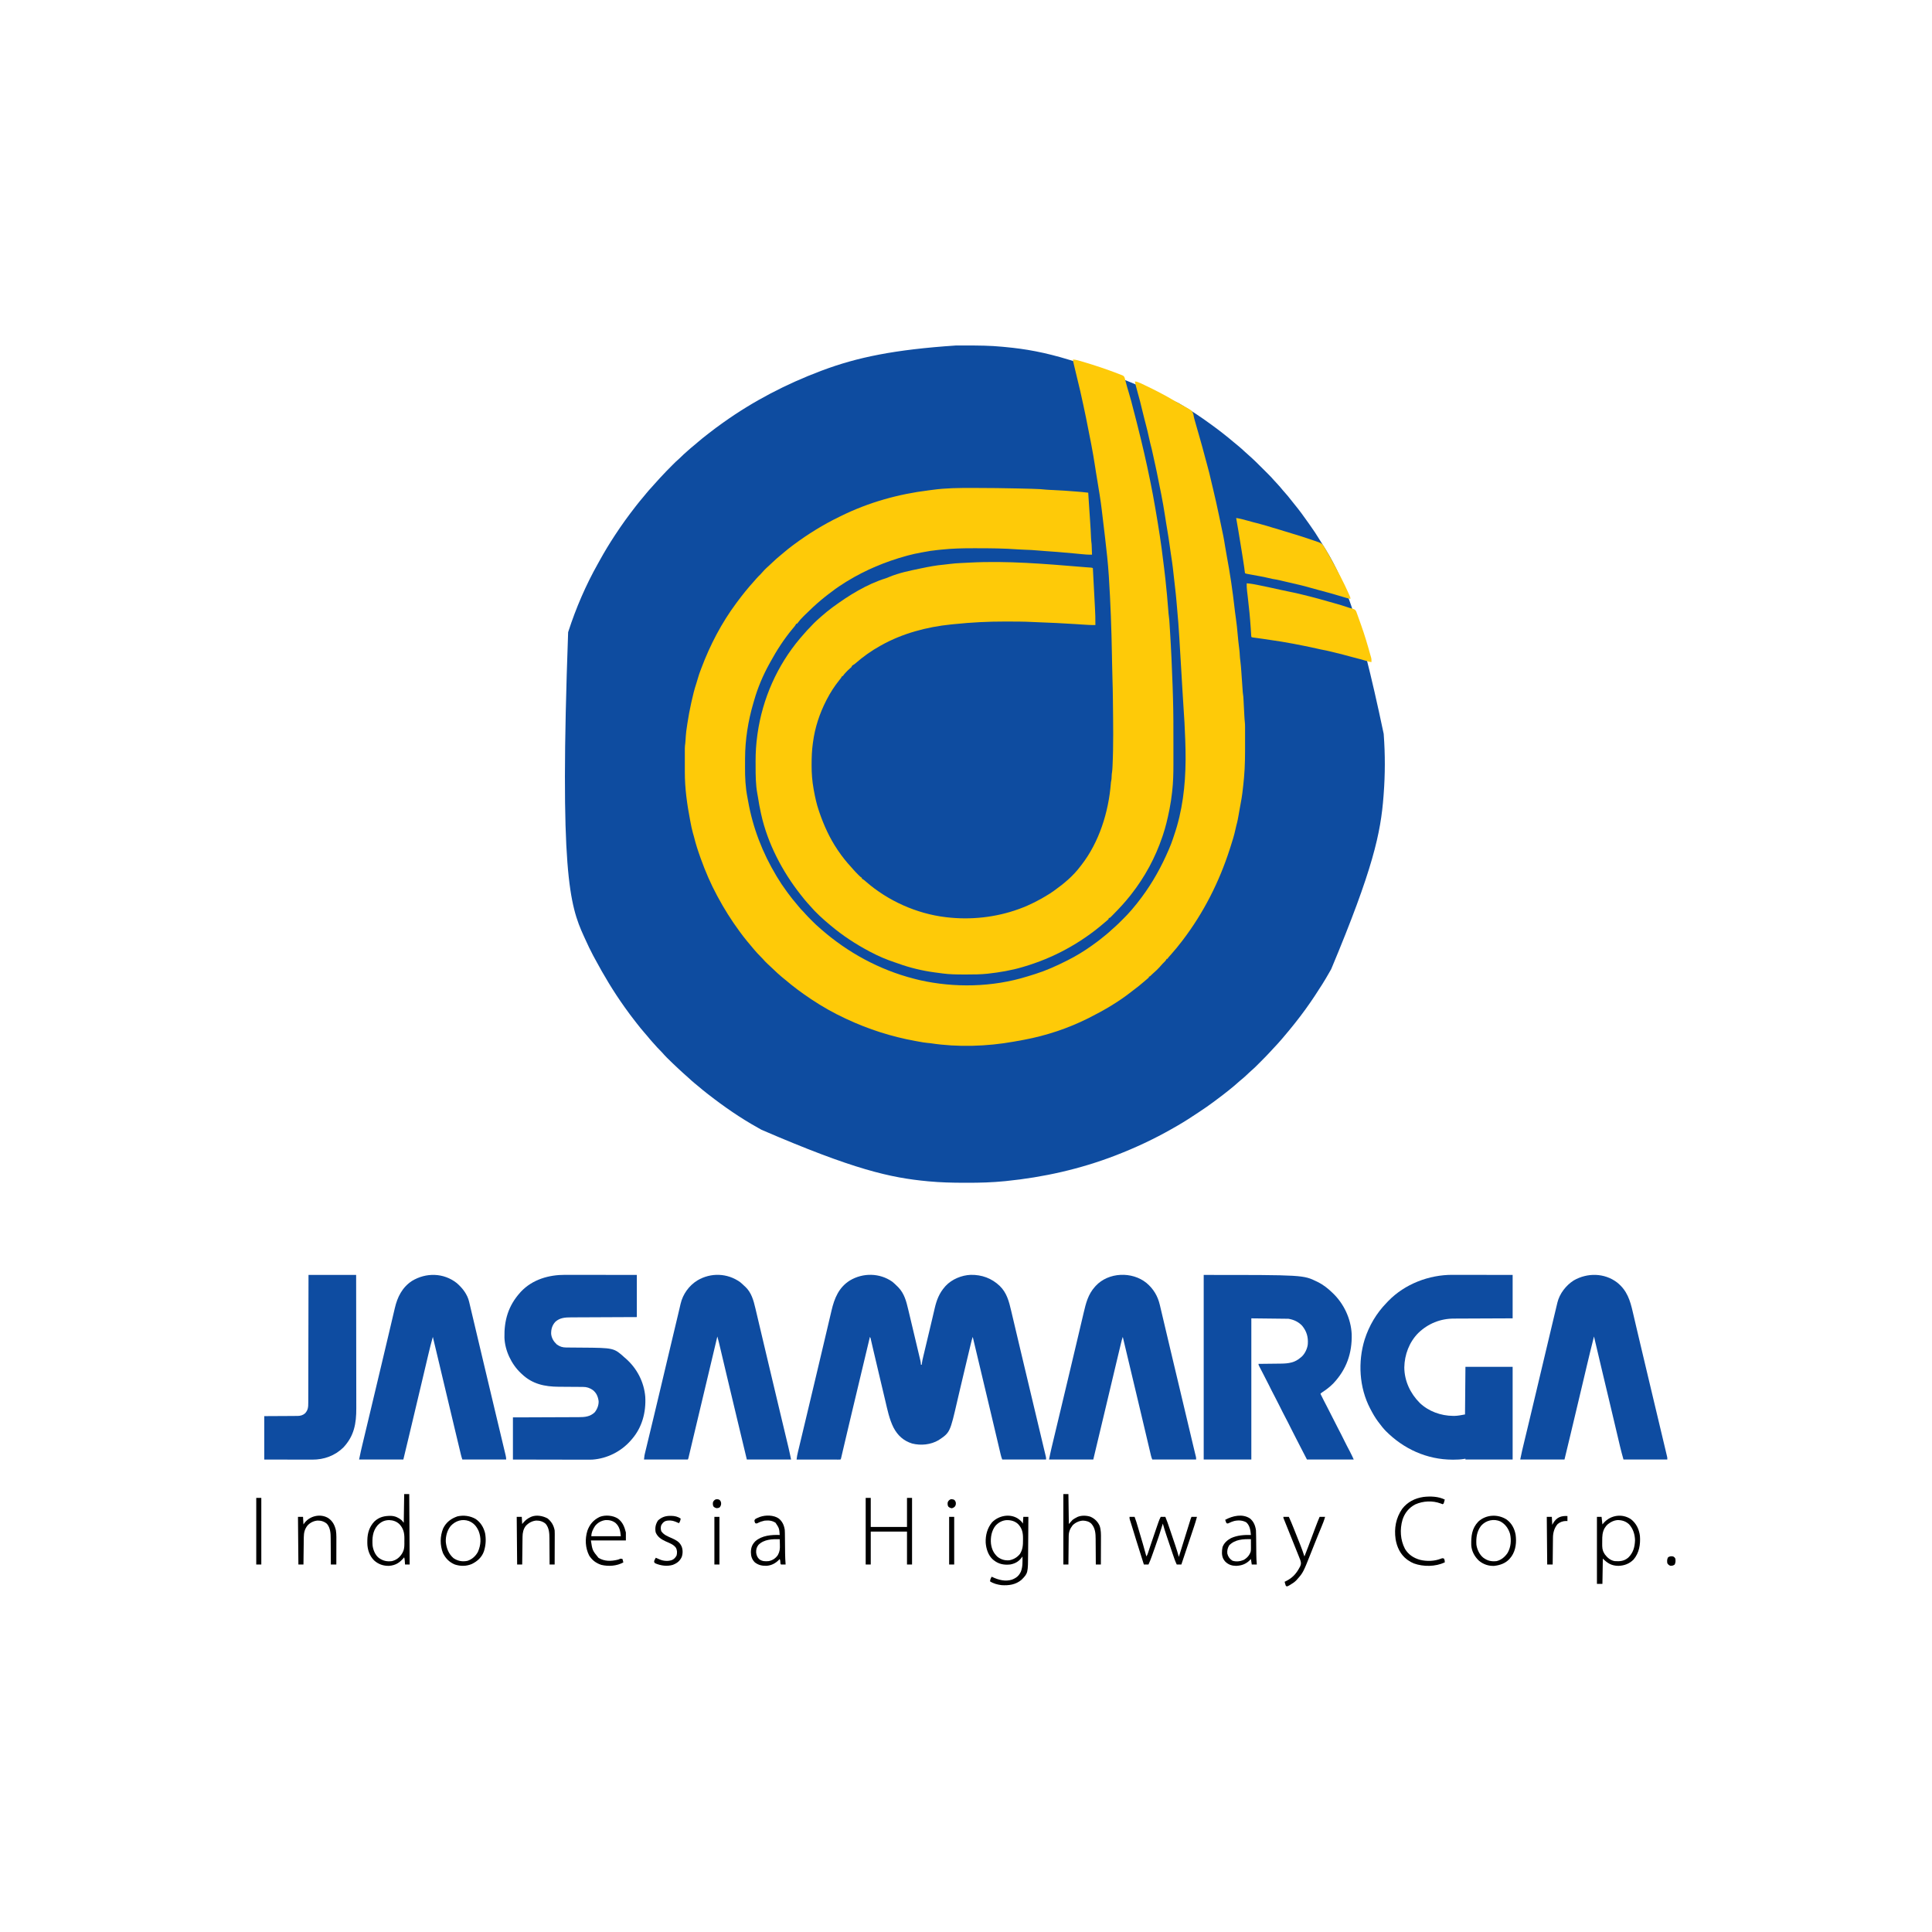 <?xml version="1.0" encoding="UTF-8"?>
<svg version="1.1" xmlns="http://www.w3.org/2000/svg" width="4584" height="4584">
<path d="M0 0 C1.798 -0.007 3.597 -0.014 5.395 -0.021 C11.111 -0.041 16.827 -0.046 22.543 -0.047 C23.517 -0.047 24.491 -0.048 25.495 -0.048 C54.136 -0.055 82.643 0.118 111.17 2.95 C113.858 3.216 116.546 3.47 119.234 3.723 C210.172 12.393 299.794 33.361 528.882 136.504 C530.742 137.614 532.605 138.719 534.47 139.82 C558.599 154.07 582.073 169.711 604.73 186.203 C605.468 186.738 606.205 187.272 606.965 187.823 C625.474 201.264 643.474 215.296 660.896 230.12 C664.3 233.013 667.748 235.842 671.23 238.641 C676.616 243.02 681.679 247.704 686.75 252.438 C688.996 254.532 691.275 256.576 693.605 258.578 C706.027 269.359 717.677 280.989 729.286 292.628 C731.752 295.099 734.223 297.566 736.695 300.031 C738.291 301.627 739.886 303.224 741.48 304.82 C742.207 305.544 742.933 306.269 743.681 307.015 C747.67 311.022 751.493 315.119 755.176 319.41 C757.733 322.359 760.428 325.177 763.105 328.016 C767.832 333.062 772.306 338.236 776.629 343.637 C778.71 346.179 780.881 348.598 783.105 351.016 C787.088 355.391 790.749 359.95 794.372 364.622 C797.318 368.418 800.319 372.161 803.372 375.872 C815.283 390.357 826.377 405.456 837.085 420.847 C838.928 423.486 840.786 426.114 842.645 428.742 C849.816 438.918 856.724 449.155 863.105 459.844 C865.333 463.573 867.651 467.237 869.999 470.892 C918.439 546.441 954.683 630.863 1015.73 921.203 C1015.79 921.989 1015.85 922.775 1015.911 923.585 C1019.399 970.11 1019.271 1017.688 1015.73 1064.203 C1015.606 1065.901 1015.481 1067.6 1015.356 1069.298 C1008.845 1156.292 990.664 1242.128 891.228 1479.624 C889.705 1482.247 888.21 1484.884 886.723 1487.527 C876.085 1506.41 864.549 1524.607 852.543 1542.641 C852.034 1543.407 851.524 1544.173 850.999 1544.962 C844.421 1554.841 837.701 1564.596 830.73 1574.203 C830.099 1575.075 829.467 1575.947 828.816 1576.845 C821.331 1587.134 813.672 1597.263 805.73 1607.203 C805.024 1608.093 804.318 1608.982 803.59 1609.898 C795.617 1619.911 787.467 1629.769 779.167 1639.512 C777.736 1641.196 776.313 1642.887 774.891 1644.578 C767.819 1652.952 760.414 1660.967 752.872 1668.918 C750.805 1671.124 748.766 1673.353 746.728 1675.587 C739.695 1683.277 732.4 1690.687 725.02 1698.044 C722.965 1700.093 720.916 1702.148 718.867 1704.203 C717.535 1705.534 716.203 1706.865 714.871 1708.195 C714.272 1708.796 713.673 1709.398 713.055 1710.017 C709.331 1713.722 705.478 1717.227 701.504 1720.663 C699.567 1722.345 697.689 1724.078 695.836 1725.852 C695.196 1726.46 694.556 1727.068 693.897 1727.695 C693.244 1728.316 692.591 1728.938 691.918 1729.578 C686.52 1734.681 681.048 1739.534 675.238 1744.164 C672.654 1746.265 670.191 1748.459 667.73 1750.703 C662.555 1755.407 657.179 1759.82 651.73 1764.203 C650.621 1765.105 649.512 1766.008 648.402 1766.91 C638.849 1774.652 629.054 1782.049 619.18 1789.375 C616.975 1791.02 614.786 1792.683 612.602 1794.355 C601.46 1802.813 589.865 1810.571 578.23 1818.328 C577.411 1818.875 576.591 1819.422 575.746 1819.986 C560.195 1830.352 544.539 1840.595 528.355 1849.953 C527.358 1850.531 526.361 1851.108 525.333 1851.703 C522.137 1853.545 518.935 1855.376 515.73 1857.203 C514.667 1857.811 513.604 1858.419 512.508 1859.045 C470.172 1883.133 426.147 1903.66 380.73 1921.203 C380.094 1921.449 379.458 1921.695 378.802 1921.949 C295.63 1954.014 208.336 1973.562 119.73 1982.453 C118.978 1982.53 118.225 1982.608 117.449 1982.687 C87.543 1985.711 57.546 1986.589 27.506 1986.521 C24.929 1986.516 22.351 1986.513 19.774 1986.51 C-7.994 1986.469 -35.607 1985.795 -63.27 1983.203 C-64.19 1983.118 -65.11 1983.033 -66.058 1982.946 C-154.327 1974.745 -241.414 1955.412 -460.576 1860.755 C-463.35 1859.156 -466.142 1857.593 -468.941 1856.039 C-510.114 1833.152 -549.143 1806.157 -586.27 1777.203 C-587.419 1776.312 -588.569 1775.422 -589.719 1774.531 C-596.681 1769.119 -603.48 1763.55 -610.184 1757.82 C-613.026 1755.396 -615.922 1753.046 -618.832 1750.703 C-623.907 1746.575 -628.71 1742.2 -633.504 1737.754 C-635.71 1735.719 -637.936 1733.727 -640.207 1731.766 C-646.019 1726.716 -651.635 1721.449 -657.27 1716.203 C-658.247 1715.295 -658.247 1715.295 -659.245 1714.369 C-667.419 1706.771 -675.489 1699.08 -683.395 1691.203 C-684.081 1690.522 -684.767 1689.84 -685.474 1689.138 C-689.383 1685.216 -693.089 1681.176 -696.707 1676.984 C-698.634 1674.788 -700.673 1672.737 -702.77 1670.703 C-706.141 1667.372 -709.315 1663.952 -712.398 1660.355 C-714.6 1657.823 -716.871 1655.36 -719.145 1652.891 C-723.195 1648.451 -727.025 1643.884 -730.797 1639.207 C-733.678 1635.706 -736.657 1632.301 -739.645 1628.891 C-745.255 1622.462 -750.584 1615.864 -755.793 1609.109 C-757.388 1607.05 -758.998 1605.003 -760.609 1602.957 C-768.778 1592.566 -776.622 1581.982 -784.27 1571.203 C-784.815 1570.438 -785.361 1569.674 -785.924 1568.886 C-811.87 1532.51 -834.696 1494.321 -855.787 1454.965 C-857.134 1452.456 -858.491 1449.954 -859.852 1447.453 C-866.673 1434.817 -872.711 1421.824 -878.652 1408.757 C-879.69 1406.477 -880.731 1404.199 -881.777 1401.923 C-916.015 1327.383 -939.797 1248.132 -919.27 680.203 C-919.049 679.521 -918.829 678.839 -918.602 678.137 C-900.724 622.946 -877.288 568.437 -848.775 517.881 C-847.138 514.97 -845.525 512.046 -843.914 509.121 C-832.797 489.002 -820.921 469.393 -808.27 450.203 C-807.868 449.591 -807.467 448.979 -807.054 448.349 C-792.387 425.986 -776.715 404.29 -760.27 383.203 C-759.379 382.053 -758.488 380.904 -757.598 379.754 C-752.186 372.793 -746.618 365.996 -740.891 359.293 C-738.446 356.427 -736.073 353.509 -733.707 350.578 C-729.831 345.815 -725.757 341.269 -721.602 336.75 C-719.645 334.614 -717.728 332.455 -715.832 330.266 C-711.591 325.394 -707.222 320.641 -702.837 315.9 C-701.793 314.769 -700.75 313.637 -699.71 312.502 C-691.138 303.161 -682.286 294.114 -673.332 285.141 C-672.794 284.6 -672.256 284.059 -671.701 283.502 C-666.264 278.044 -660.825 272.634 -654.937 267.656 C-653.129 266.081 -651.449 264.415 -649.77 262.703 C-646.781 259.667 -643.652 256.858 -640.426 254.078 C-638.07 252.03 -635.764 249.931 -633.457 247.828 C-629.163 243.953 -624.739 240.281 -620.242 236.645 C-616.932 233.926 -613.695 231.132 -610.457 228.328 C-604.184 222.917 -597.743 217.763 -591.191 212.695 C-589.127 211.092 -587.073 209.477 -585.02 207.859 C-574.63 199.693 -564.047 191.85 -553.27 184.203 C-552.505 183.657 -551.74 183.111 -550.952 182.549 C-479.415 131.523 -401.393 91.134 -319.27 60.203 C-318.567 59.938 -317.865 59.673 -317.141 59.4 C-233.371 27.842 -144.42 9.693 0 0 Z " fill="#0E4CA0" transform="translate(2267.27,819.797)"/>
<path d="M0 0 C4.909 0.573 8.957 2.135 13.371 4.254 C14.077 4.586 14.784 4.919 15.512 5.261 C17.824 6.353 20.131 7.457 22.438 8.562 C23.631 9.131 23.631 9.131 24.848 9.711 C48.62 21.038 71.854 33.036 94.483 46.519 C97.37 48.218 100.29 49.847 103.228 51.456 C105.769 52.854 108.284 54.296 110.796 55.745 C112.433 56.677 114.079 57.592 115.731 58.497 C135.614 69.483 135.614 69.483 138.438 77.812 C138.843 79.761 139.243 81.711 139.563 83.675 C140.27 87.437 141.388 91.074 142.452 94.749 C143.385 97.971 144.282 101.203 145.172 104.438 C146.931 110.788 148.767 117.115 150.625 123.438 C153.507 133.268 156.295 143.119 159 153 C159.236 153.858 159.471 154.716 159.714 155.6 C162.597 166.095 165.44 176.598 168.182 187.13 C169.132 190.761 170.099 194.383 171.141 197.988 C175.062 211.577 178.196 225.348 181.391 239.121 C182.571 244.198 183.786 249.265 185.023 254.328 C190.155 275.407 194.756 296.59 199.25 317.812 C199.475 318.875 199.475 318.875 199.705 319.958 C210.477 370.796 210.477 370.796 213.625 390.562 C214.926 398.638 216.3 406.689 217.827 414.725 C225.58 455.743 231.622 497.189 236.315 538.662 C236.496 540.258 236.678 541.854 236.859 543.449 C236.993 544.626 236.993 544.626 237.13 545.826 C237.801 551.599 238.624 557.342 239.48 563.09 C241.283 575.308 242.417 587.581 243.562 599.875 C243.977 604.289 244.395 608.703 244.816 613.117 C244.966 614.687 244.966 614.687 245.119 616.289 C245.794 623.236 246.638 630.136 247.609 637.048 C248.091 640.688 248.338 644.27 248.5 647.938 C248.729 653.099 249.264 658.134 249.943 663.258 C251.017 671.626 251.679 679.995 252.254 688.41 C252.36 689.918 252.467 691.425 252.574 692.932 C252.852 696.847 253.125 700.761 253.397 704.676 C253.834 710.971 254.276 717.265 254.722 723.558 C254.876 725.738 255.026 727.917 255.176 730.097 C255.27 731.44 255.365 732.783 255.459 734.125 C255.54 735.287 255.62 736.449 255.703 737.646 C256.011 741.122 256.506 744.546 257 748 C257.15 749.893 257.275 751.788 257.373 753.685 C257.43 754.753 257.487 755.821 257.545 756.922 C257.602 758.058 257.66 759.193 257.719 760.363 C257.782 761.55 257.844 762.738 257.909 763.961 C258.109 767.745 258.305 771.528 258.5 775.312 C258.695 779.086 258.892 782.859 259.091 786.632 C259.215 788.975 259.336 791.318 259.455 793.661 C259.703 798.369 259.982 803.041 260.537 807.722 C261.323 815.187 261.144 822.707 261.133 830.203 C261.133 831.888 261.134 833.573 261.136 835.258 C261.137 838.792 261.135 842.325 261.13 845.859 C261.125 850.291 261.128 854.724 261.134 859.157 C261.164 885.912 261.147 912.71 258.688 939.375 C258.624 940.083 258.561 940.79 258.496 941.519 C257.522 952.431 256.34 963.315 255 974.188 C254.846 975.444 254.692 976.701 254.534 977.996 C253.554 985.626 252.275 993.166 250.816 1000.718 C249.92 1005.372 249.099 1010.038 248.281 1014.707 C247.986 1016.382 247.69 1018.057 247.395 1019.732 C246.945 1022.283 246.496 1024.834 246.052 1027.386 C244.57 1035.896 243.096 1044.314 240.675 1052.617 C239.768 1055.819 239.1 1059.056 238.417 1062.312 C235.415 1076.499 231.116 1090.239 226.642 1104.02 C225.989 1106.034 225.341 1108.049 224.693 1110.064 C199.703 1187.715 162.542 1261.11 113 1326 C112.446 1326.729 111.891 1327.457 111.32 1328.208 C103.239 1338.805 94.843 1349.031 86 1359 C84.603 1360.582 83.207 1362.165 81.812 1363.75 C81.303 1364.322 80.794 1364.895 80.27 1365.484 C78.797 1367.186 78.797 1367.186 77 1370 C76.34 1370 75.68 1370 75 1370 C74.746 1370.583 74.492 1371.165 74.23 1371.766 C72.867 1374.242 71.358 1375.805 69.312 1377.75 C66.641 1380.35 64.102 1382.972 61.688 1385.812 C55.253 1393.276 48.155 1400.18 40.652 1406.562 C38.827 1408.111 38.827 1408.111 36.625 1410.438 C35 1412 35 1412 33 1412 C33 1412.66 33 1413.32 33 1414 C31.742 1415.305 31.742 1415.305 29.875 1416.875 C29.139 1417.499 28.403 1418.123 27.645 1418.766 C26.772 1419.503 25.899 1420.24 25 1421 C23.982 1421.889 22.965 1422.78 21.949 1423.672 C13.569 1431.001 4.861 1437.809 -4.029 1444.505 C-5.787 1445.839 -7.53 1447.188 -9.266 1448.551 C-40.109 1472.711 -74.034 1492.472 -109 1510 C-110.483 1510.744 -110.483 1510.744 -111.996 1511.504 C-159.487 1535.181 -210.878 1552.231 -263 1562 C-263.942 1562.178 -264.885 1562.355 -265.855 1562.539 C-271.307 1563.562 -276.763 1564.552 -282.226 1565.512 C-284.102 1565.842 -285.977 1566.175 -287.853 1566.512 C-351.345 1577.866 -420.722 1580.117 -484.593 1570.327 C-487.277 1569.962 -489.958 1569.715 -492.656 1569.484 C-499.257 1568.916 -505.708 1567.743 -512.212 1566.519 C-515.344 1565.936 -518.481 1565.379 -521.617 1564.82 C-577.798 1554.592 -632.291 1537.204 -684 1513 C-684.894 1512.586 -685.788 1512.171 -686.709 1511.745 C-714.957 1498.633 -742.109 1483.31 -768 1466 C-768.748 1465.5 -769.496 1465.001 -770.267 1464.486 C-790.97 1450.605 -810.992 1435.805 -829.934 1419.598 C-832.658 1417.273 -835.447 1415.041 -838.25 1412.812 C-845.424 1406.97 -852.041 1400.527 -858.734 1394.148 C-861.019 1391.982 -863.319 1389.834 -865.625 1387.691 C-866.379 1386.989 -867.133 1386.286 -867.91 1385.563 C-869.338 1384.232 -870.77 1382.905 -872.204 1381.58 C-876.193 1377.852 -879.853 1373.975 -883.406 1369.83 C-885.493 1367.435 -887.724 1365.216 -890 1363 C-894.216 1358.822 -898.169 1354.53 -902 1350 C-902.786 1349.08 -903.573 1348.159 -904.383 1347.211 C-915.28 1334.429 -926.109 1321.584 -936 1308 C-936.958 1306.702 -937.917 1305.404 -938.875 1304.105 C-957.823 1278.303 -974.872 1251.211 -990 1223 C-990.762 1221.592 -990.762 1221.592 -991.54 1220.155 C-1006.669 1192.103 -1019.236 1162.991 -1030 1133 C-1030.234 1132.349 -1030.469 1131.699 -1030.71 1131.028 C-1036.68 1114.438 -1042.158 1097.876 -1046.3 1080.72 C-1047.092 1077.644 -1048.003 1074.613 -1048.914 1071.57 C-1051.483 1062.659 -1053.204 1053.605 -1054.938 1044.5 C-1055.11 1043.603 -1055.282 1042.706 -1055.46 1041.782 C-1062.794 1003.598 -1068.186 965.722 -1068.133 926.77 C-1068.133 924.996 -1068.134 923.222 -1068.136 921.449 C-1068.137 917.772 -1068.135 914.096 -1068.13 910.42 C-1068.125 905.722 -1068.128 901.024 -1068.134 896.326 C-1068.138 892.68 -1068.136 889.035 -1068.134 885.39 C-1068.133 883.657 -1068.134 881.924 -1068.136 880.191 C-1068.139 877.775 -1068.135 875.36 -1068.129 872.945 C-1068.131 872.241 -1068.133 871.537 -1068.136 870.811 C-1068.117 866.455 -1067.684 862.298 -1067 858 C-1066.823 855.957 -1066.668 853.913 -1066.535 851.867 C-1066.457 850.73 -1066.379 849.593 -1066.299 848.422 C-1066.143 846.081 -1065.989 843.74 -1065.838 841.398 C-1065.292 833.51 -1064.277 825.8 -1063 818 C-1062.709 816.021 -1062.423 814.042 -1062.141 812.062 C-1059.739 795.561 -1056.588 779.283 -1053 763 C-1052.576 761.071 -1052.576 761.071 -1052.143 759.103 C-1048.942 744.624 -1045.456 730.359 -1040.747 716.293 C-1039.081 711.18 -1037.6 706.007 -1036.092 700.845 C-1034.836 696.601 -1033.479 692.438 -1031.887 688.304 C-1030.782 685.434 -1029.716 682.55 -1028.645 679.668 C-1008.091 625.079 -980.889 572.845 -946 526 C-945.487 525.307 -944.974 524.614 -944.445 523.899 C-931.702 506.685 -918.42 490.087 -904.012 474.23 C-902.143 472.158 -900.318 470.055 -898.5 467.938 C-895.229 464.174 -891.715 460.697 -888.164 457.199 C-886.294 455.298 -884.578 453.361 -882.875 451.312 C-877.75 445.35 -871.801 440.181 -866.021 434.869 C-864.028 433.026 -862.05 431.167 -860.078 429.301 C-853.8 423.368 -847.488 417.598 -840.734 412.203 C-838.207 410.167 -835.735 408.083 -833.271 405.972 C-826.369 400.063 -819.285 394.43 -812 389 C-811.392 388.545 -810.784 388.09 -810.158 387.621 C-775.948 362.128 -739.356 339.551 -700.956 320.949 C-699.619 320.3 -698.283 319.646 -696.95 318.988 C-632.281 287.083 -561.147 267.182 -489.7 258.461 C-486.398 258.05 -483.101 257.61 -479.805 257.152 C-448.743 252.884 -417.651 252.664 -386.358 252.743 C-383.085 252.75 -379.812 252.754 -376.539 252.756 C-344.018 252.788 -311.512 253.189 -279 253.938 C-277.576 253.97 -277.576 253.97 -276.124 254.003 C-242.153 254.787 -242.153 254.787 -226.562 255.504 C-225.789 255.539 -225.015 255.574 -224.218 255.611 C-219.849 255.835 -215.532 256.265 -211.188 256.77 C-207.84 257.122 -204.492 257.258 -201.129 257.395 C-199.593 257.461 -198.057 257.528 -196.521 257.596 C-195.715 257.631 -194.909 257.666 -194.079 257.702 C-176.689 258.467 -159.349 259.657 -142 261.062 C-140.908 261.15 -139.817 261.238 -138.692 261.329 C-135.565 261.582 -132.439 261.839 -129.312 262.098 C-128.387 262.174 -127.461 262.25 -126.508 262.328 C-121.318 262.766 -116.163 263.317 -111 264 C-110.96 264.625 -110.921 265.25 -110.88 265.894 C-110.671 269.179 -110.461 272.465 -110.25 275.75 C-110.209 276.395 -110.168 277.04 -110.125 277.704 C-109.444 288.341 -108.733 298.975 -108.012 309.609 C-107.789 312.912 -107.565 316.215 -107.342 319.518 C-107.12 322.807 -106.897 326.096 -106.671 329.385 C-105.73 343.125 -104.824 356.855 -104.345 370.621 C-104.153 375.81 -103.675 380.853 -103 386 C-102.867 388.082 -102.76 390.165 -102.684 392.25 C-102.642 393.352 -102.6 394.454 -102.557 395.59 C-102.517 396.715 -102.478 397.841 -102.438 399 C-102.373 400.734 -102.373 400.734 -102.307 402.504 C-102.201 405.336 -102.099 408.168 -102 411 C-111.232 411.328 -120.295 410.426 -129.466 409.519 C-134.207 409.051 -138.949 408.602 -143.691 408.152 C-144.685 408.058 -145.678 407.964 -146.702 407.866 C-158.336 406.768 -169.98 405.784 -181.625 404.812 C-182.625 404.728 -183.626 404.644 -184.656 404.557 C-194.872 403.697 -205.083 402.897 -215.32 402.333 C-220.855 402.024 -226.359 401.539 -231.875 401 C-241.688 400.09 -251.487 399.63 -261.337 399.342 C-266.692 399.182 -272.021 398.947 -277.363 398.539 C-310.313 396.087 -343.407 395.803 -376.433 395.812 C-378.909 395.812 -381.386 395.811 -383.862 395.81 C-409.153 395.805 -434.194 396.349 -459.364 399.047 C-462.46 399.377 -465.557 399.693 -468.654 400.008 C-479.905 401.176 -490.92 402.724 -502 405 C-503.864 405.347 -505.728 405.69 -507.594 406.027 C-518.169 407.977 -528.627 410.143 -539 413 C-540.059 413.29 -541.118 413.579 -542.208 413.878 C-591.9 427.592 -638.932 447.051 -683 474 C-683.962 474.588 -684.924 475.176 -685.915 475.782 C-697.455 482.885 -708.562 490.35 -719.264 498.661 C-721.919 500.709 -724.618 502.693 -727.312 504.688 C-733.011 508.967 -738.539 513.422 -744 518 C-744.528 518.442 -745.056 518.884 -745.601 519.339 C-758.633 530.271 -770.961 541.88 -783.034 553.858 C-784.461 555.274 -785.893 556.686 -787.324 558.097 C-792.184 562.951 -796.627 567.828 -800.643 573.407 C-801.315 574.196 -801.315 574.196 -802 575 C-802.66 575 -803.32 575 -804 575 C-804.409 575.884 -804.409 575.884 -804.827 576.785 C-805.969 578.942 -807.185 580.59 -808.766 582.441 C-809.319 583.097 -809.872 583.753 -810.441 584.429 C-811.038 585.133 -811.635 585.837 -812.25 586.562 C-832.909 611.338 -850.322 638.396 -865.738 666.685 C-866.568 668.208 -867.402 669.729 -868.238 671.249 C-882.821 697.793 -895.082 726.681 -903.386 755.854 C-904.106 758.371 -904.855 760.88 -905.602 763.391 C-918.047 805.901 -925.047 849.844 -925.203 894.191 C-925.209 895.497 -925.215 896.803 -925.22 898.149 C-925.231 900.899 -925.237 903.65 -925.24 906.4 C-925.245 909.148 -925.258 911.896 -925.281 914.644 C-925.482 939.186 -924.287 963.505 -919.457 987.646 C-918.908 990.473 -918.409 993.308 -917.91 996.145 C-906.756 1059.125 -883.899 1118.238 -851 1173 C-850.444 1173.931 -849.888 1174.861 -849.314 1175.82 C-842.263 1187.577 -834.782 1198.88 -826.586 1209.871 C-825.015 1211.98 -823.458 1214.098 -821.902 1216.219 C-816.388 1223.699 -810.666 1230.927 -804.598 1237.965 C-802.092 1240.893 -799.665 1243.872 -797.25 1246.875 C-794.262 1250.549 -791.178 1253.956 -787.765 1257.234 C-786.079 1258.921 -784.544 1260.664 -783.004 1262.484 C-778.59 1267.562 -773.849 1272.301 -769.085 1277.046 C-767.565 1278.56 -766.051 1280.079 -764.537 1281.6 C-759.197 1286.944 -753.76 1292.106 -748 1297 C-746.832 1298.022 -745.665 1299.045 -744.5 1300.07 C-681.519 1355.148 -606.175 1396.148 -525 1417 C-523.925 1417.282 -522.85 1417.565 -521.742 1417.855 C-518.835 1418.603 -515.922 1419.313 -513 1420 C-512.01 1420.233 -511.02 1420.467 -510 1420.707 C-429.408 1438.821 -338.538 1437.778 -254.984 1411.639 C-252.127 1410.719 -249.25 1409.864 -246.375 1409 C-244.249 1408.337 -242.124 1407.67 -240 1407 C-238.15 1406.428 -238.15 1406.428 -236.262 1405.844 C-210.89 1397.818 -186.726 1386.95 -163 1375 C-161.549 1374.275 -161.549 1374.275 -160.068 1373.536 C-140.136 1363.543 -121.144 1351.949 -103 1339 C-102.259 1338.475 -101.518 1337.95 -100.754 1337.41 C-91.565 1330.899 -82.622 1324.248 -74 1317 C-72.188 1315.541 -70.376 1314.083 -68.562 1312.625 C-63.538 1308.519 -58.765 1304.194 -54.02 1299.773 C-51.877 1297.781 -49.679 1295.871 -47.453 1293.973 C-41.946 1289.172 -36.827 1283.976 -31.673 1278.803 C-29.941 1277.066 -28.204 1275.335 -26.467 1273.604 C-20.764 1267.904 -15.205 1262.164 -10 1256 C-9.051 1254.916 -8.101 1253.834 -7.148 1252.754 C0.652 1243.811 7.921 1234.522 15 1225 C15.538 1224.278 16.075 1223.556 16.629 1222.812 C42.322 1188.161 63.059 1150.631 80 1111 C80.374 1110.127 80.748 1109.255 81.134 1108.356 C84.361 1100.792 87.421 1093.209 89.918 1085.367 C90.764 1082.733 91.644 1080.121 92.551 1077.508 C112.448 1019.831 119.574 959.737 120 899 C120.01 897.956 120.01 897.956 120.021 896.891 C120.161 881.983 119.712 867.087 119.25 852.188 C119.219 851.166 119.219 851.166 119.187 850.124 C118.347 822.962 116.698 795.889 114.801 768.78 C113.8 754.345 112.959 739.901 112.124 725.455 C111.918 721.889 111.71 718.323 111.503 714.758 C111.462 714.051 111.42 713.345 111.378 712.617 C111.295 711.188 111.212 709.76 111.129 708.332 C111.045 706.902 110.962 705.472 110.879 704.042 C109.764 684.86 108.602 665.68 107.43 646.5 C107.305 644.464 107.181 642.428 107.056 640.392 C106.934 638.396 106.812 636.401 106.69 634.406 C106.186 626.123 105.699 617.839 105.223 609.555 C103.803 585.026 101.957 560.572 99.661 536.11 C99.128 530.424 98.632 524.735 98.163 519.043 C97.395 509.75 96.415 500.493 95.314 491.234 C94.444 483.913 93.624 476.588 92.836 469.258 C90.894 451.255 88.942 433.307 86.02 415.434 C85.234 410.602 84.54 405.761 83.887 400.91 C83.742 399.835 83.742 399.835 83.594 398.738 C83.394 397.25 83.194 395.761 82.994 394.273 C80.814 378.103 78.244 362.017 75.514 345.931 C75.215 344.169 74.916 342.407 74.617 340.645 C74.473 339.795 74.329 338.946 74.18 338.071 C73.057 331.413 72.043 324.743 71.062 318.062 C66.052 284.647 58.986 251.511 52.32 218.398 C52.013 216.868 52.013 216.868 51.699 215.307 C50.531 209.523 49.302 203.756 48 198 C47.701 196.664 47.403 195.328 47.105 193.992 C46.957 193.327 46.809 192.663 46.656 191.978 C46.502 191.284 46.347 190.59 46.188 189.875 C46.019 189.119 45.85 188.362 45.676 187.583 C44.687 183.141 43.718 178.696 42.77 174.246 C40.737 164.733 38.607 155.314 36.016 145.938 C34.743 141.165 33.766 136.332 32.75 131.5 C30.732 121.953 28.398 112.503 25.938 103.062 C25.761 102.387 25.585 101.711 25.404 101.015 C24.559 97.777 23.712 94.539 22.863 91.302 C20.608 82.674 18.476 74.017 16.418 65.34 C13.555 53.3 10.627 41.318 7.143 29.441 C5.336 23.263 3.687 17.057 2.125 10.812 C1.802 9.528 1.802 9.528 1.472 8.217 C0 2.26 0 2.26 0 0 Z " fill="#FECA08" transform="translate(2693,905)"/>
<path d="M0 0 C8.035 0.608 15.569 3.016 23.25 5.312 C23.987 5.531 24.724 5.75 25.483 5.975 C53.325 14.245 80.897 23.556 108 34 C109.133 34.436 110.266 34.872 111.434 35.321 C112.518 35.752 113.602 36.184 114.719 36.629 C116.172 37.204 116.172 37.204 117.654 37.791 C120.709 39.365 121.72 41.128 122.759 44.362 C123.116 45.753 123.116 45.753 123.48 47.172 C123.754 48.216 124.027 49.261 124.308 50.337 C124.744 52.026 124.744 52.026 125.188 53.75 C127.431 62.291 129.792 70.763 132.438 79.188 C136.464 92.095 139.733 105.185 143.048 118.289 C144.003 122.012 144.991 125.725 145.988 129.438 C147.705 135.845 149.335 142.271 150.933 148.708 C151.88 152.526 152.842 156.341 153.807 160.154 C164.277 201.528 173.881 243.02 182.36 284.849 C182.804 287.033 183.249 289.216 183.696 291.399 C187.616 310.547 191.175 329.735 194.497 348.995 C194.883 351.234 195.27 353.472 195.658 355.711 C202.765 396.828 209.272 437.93 214.096 479.385 C214.698 484.53 215.343 489.664 216.043 494.797 C217.159 503.016 218.058 511.253 218.938 519.5 C219.023 520.301 219.109 521.102 219.198 521.928 C221.822 546.439 224.159 570.956 225.998 595.539 C226.058 596.324 226.118 597.109 226.179 597.918 C226.29 599.384 226.399 600.851 226.506 602.318 C226.722 605.153 226.988 607.933 227.486 610.733 C228.287 615.823 228.539 620.943 228.867 626.082 C228.946 627.294 229.026 628.507 229.107 629.756 C229.368 633.774 229.622 637.793 229.875 641.812 C229.941 642.852 229.941 642.852 230.008 643.912 C232.714 686.682 234.624 729.484 236.125 772.312 C236.164 773.402 236.202 774.492 236.242 775.615 C236.48 782.413 236.692 789.211 236.885 796.01 C236.965 798.777 237.047 801.544 237.133 804.311 C238.21 839.612 238.155 874.916 238.129 910.23 C238.124 916.797 238.127 923.363 238.132 929.93 C238.137 936.374 238.137 942.817 238.135 949.261 C238.133 953.063 238.133 956.866 238.136 960.668 C238.153 982.161 237.635 1003.384 235.188 1024.75 C235.099 1025.53 235.011 1026.31 234.92 1027.114 C233.429 1040.18 231.613 1053.106 229 1066 C228.724 1067.381 228.448 1068.762 228.172 1070.144 C224.156 1090.119 219.584 1109.69 213 1129 C212.621 1130.127 212.242 1131.253 211.852 1132.414 C195.036 1182.124 170.381 1227.74 138 1269 C137.283 1269.92 136.567 1270.841 135.828 1271.789 C123.454 1287.486 109.934 1302.124 95.875 1316.312 C95.033 1317.168 94.19 1318.024 93.322 1318.905 C92.533 1319.696 91.743 1320.486 90.93 1321.301 C89.866 1322.371 89.866 1322.371 88.781 1323.462 C87 1325 87 1325 85 1325 C84.67 1325.99 84.34 1326.98 84 1328 C82.609 1329.438 82.609 1329.438 80.75 1331 C80.026 1331.614 79.301 1332.227 78.555 1332.859 C77.712 1333.566 76.869 1334.272 76 1335 C75.033 1335.83 74.066 1336.66 73.07 1337.516 C17.491 1385.193 -47.658 1420.535 -118 1441 C-119.016 1441.304 -119.016 1441.304 -120.053 1441.614 C-146.315 1449.389 -174.302 1454.114 -201.5 1457.125 C-202.175 1457.201 -202.85 1457.277 -203.545 1457.355 C-219.43 1458.977 -235.373 1459.162 -251.325 1459.13 C-254.496 1459.125 -257.668 1459.13 -260.84 1459.137 C-277.133 1459.143 -293.394 1458.873 -309.562 1456.688 C-310.568 1456.554 -311.574 1456.421 -312.61 1456.283 C-314.71 1456.001 -316.809 1455.715 -318.908 1455.424 C-321.869 1455.018 -324.832 1454.641 -327.797 1454.266 C-357.421 1450.308 -387.132 1443.225 -415.21 1433.005 C-417.85 1432.054 -420.5 1431.152 -423.164 1430.27 C-442.706 1423.751 -461.806 1415.666 -480 1406 C-480.878 1405.539 -481.756 1405.078 -482.661 1404.603 C-515.563 1387.292 -546.52 1366.931 -575 1343 C-575.51 1342.575 -576.021 1342.149 -576.546 1341.711 C-593.343 1327.685 -610.146 1312.657 -624.332 1295.949 C-626.318 1293.628 -628.378 1291.381 -630.438 1289.125 C-634.839 1284.237 -638.949 1279.18 -643 1274 C-644.04 1272.69 -645.08 1271.38 -646.121 1270.07 C-689.758 1214.882 -724.709 1148.09 -740 1079 C-740.207 1078.078 -740.413 1077.155 -740.626 1076.205 C-743.442 1063.507 -745.781 1050.785 -747.7 1037.924 C-748.094 1035.396 -748.573 1032.887 -749.062 1030.375 C-753.101 1008.464 -753.187 986.144 -753.185 963.939 C-753.187 960.335 -753.206 956.731 -753.225 953.127 C-753.275 932.62 -751.987 912.32 -749.188 892 C-749.016 890.748 -748.845 889.496 -748.669 888.206 C-736.934 805.094 -702.144 726.211 -648 662 C-647.552 661.467 -647.104 660.934 -646.642 660.385 C-636.79 648.689 -626.537 637.465 -615.75 626.625 C-615.101 625.971 -614.451 625.317 -613.782 624.643 C-609.351 620.227 -604.74 616.081 -600 612 C-598.797 610.943 -597.595 609.884 -596.395 608.824 C-588.492 601.887 -580.465 595.247 -572 589 C-571.315 588.495 -570.631 587.989 -569.925 587.469 C-531.89 559.507 -489.042 532.82 -443.641 518.887 C-440.981 517.993 -438.445 516.904 -435.875 515.783 C-412.667 506.092 -387.512 501.127 -363 496 C-362.01 495.791 -361.02 495.582 -360 495.367 C-342.228 491.628 -324.317 488.242 -306.209 486.683 C-301.44 486.272 -296.724 485.687 -291.984 485.012 C-283.609 483.875 -275.25 483.358 -266.812 482.938 C-265.206 482.854 -263.6 482.771 -261.994 482.688 C-258.034 482.485 -254.073 482.292 -250.113 482.103 C-248.236 482.011 -246.359 481.914 -244.483 481.816 C-156.088 477.227 -67.409 484.851 20.624 492.074 C21.933 492.181 23.243 492.289 24.592 492.399 C26.45 492.553 26.45 492.553 28.346 492.709 C30.825 492.906 33.304 493.092 35.784 493.266 C37.548 493.39 37.548 493.39 39.348 493.517 C40.391 493.587 41.434 493.656 42.508 493.728 C45 494 45 494 47 495 C47.788 509.796 48.571 524.592 49.347 539.389 C49.707 546.262 50.07 553.134 50.437 560.006 C50.791 566.652 51.141 573.298 51.487 579.944 C51.619 582.466 51.753 584.987 51.889 587.508 C52.651 601.687 53.205 615.8 53 630 C42.647 630.212 32.397 629.531 22.072 628.832 C16.794 628.476 11.516 628.136 6.238 627.793 C5.183 627.724 4.127 627.655 3.04 627.584 C-25.635 625.718 -54.321 624.422 -83.037 623.351 C-87.821 623.171 -92.603 622.976 -97.384 622.73 C-117.515 621.724 -137.661 621.714 -157.812 621.688 C-158.777 621.686 -159.741 621.684 -160.735 621.682 C-201.044 621.618 -240.837 623.639 -280.944 627.79 C-283.729 628.075 -286.517 628.339 -289.305 628.605 C-346.552 634.401 -404.647 649.775 -455 678 C-455.774 678.427 -456.547 678.855 -457.344 679.295 C-478.339 690.929 -497.675 704.691 -515.74 720.473 C-517.832 722.282 -519.73 723.873 -522.242 725.059 C-524.552 726.295 -524.907 727.664 -526 730 C-527.559 731.5 -527.559 731.5 -529.438 733 C-533.23 736.2 -536.596 739.656 -539.938 743.312 C-540.422 743.84 -540.907 744.368 -541.406 744.912 C-543.996 747.747 -543.996 747.747 -546 751 C-546.66 751 -547.32 751 -548 751 C-548.232 751.538 -548.464 752.075 -548.703 752.629 C-550.377 755.689 -552.548 758.252 -554.75 760.938 C-565.934 774.903 -575.797 790.099 -584 806 C-584.488 806.94 -584.976 807.88 -585.479 808.848 C-601.412 839.837 -612.493 873.375 -617 908 C-617.134 908.935 -617.268 909.871 -617.406 910.834 C-619.733 927.404 -620.293 943.79 -620.312 960.5 C-620.316 961.461 -620.319 962.422 -620.323 963.411 C-620.361 981.956 -618.984 1000.179 -615.688 1018.438 C-615.471 1019.66 -615.254 1020.882 -615.031 1022.141 C-612.036 1038.723 -608.486 1055.053 -603 1071 C-602.653 1072.019 -602.306 1073.037 -601.949 1074.087 C-591.197 1105.487 -577.588 1135.4 -559 1163 C-558.268 1164.089 -558.268 1164.089 -557.521 1165.201 C-548.066 1179.152 -537.642 1192.276 -526.184 1204.633 C-524.299 1206.676 -522.486 1208.756 -520.688 1210.875 C-517.366 1214.698 -513.822 1218.287 -510.25 1221.875 C-509.399 1222.733 -509.399 1222.733 -508.53 1223.609 C-506.117 1226.013 -503.843 1228.105 -501 1230 C-501 1230.66 -501 1231.32 -501 1232 C-500.464 1232.223 -499.928 1232.446 -499.375 1232.676 C-496.215 1234.438 -493.684 1236.791 -491 1239.188 C-439.16 1284.347 -371.309 1314.756 -303 1323 C-301.771 1323.154 -301.771 1323.154 -300.518 1323.312 C-243.008 1330.169 -183.385 1323.731 -129 1304 C-127.751 1303.549 -127.751 1303.549 -126.478 1303.088 C-102.542 1294.29 -79.568 1282.551 -58 1269 C-56.894 1268.308 -55.788 1267.616 -54.648 1266.902 C-51.714 1264.999 -48.852 1263.026 -46 1261 C-45.309 1260.51 -44.617 1260.019 -43.905 1259.514 C-21.449 1243.497 0.357 1225.169 17 1203 C17.91 1201.84 18.822 1200.681 19.734 1199.523 C61.918 1145.377 84.398 1073.584 89.676 1005.605 C90 1002 90 1002 90.512 999.98 C91.309 996.749 91.336 993.438 91.5 990.125 C91.871 982.72 91.871 982.72 92.484 979.3 C93.112 975.285 93.342 971.318 93.535 967.262 C93.6 965.945 93.6 965.945 93.666 964.601 C96.059 913.944 95.175 863.198 94.593 812.506 C94.573 810.727 94.553 808.948 94.533 807.169 C94.33 789.169 94.056 771.184 93.393 753.193 C92.969 741.193 92.748 729.19 92.535 717.184 C92.516 716.117 92.497 715.051 92.478 713.952 C92.399 709.54 92.322 705.128 92.244 700.716 C91.163 639.035 88.95 577.563 85 516 C84.935 514.972 84.869 513.944 84.802 512.885 C82.885 482.816 79.49 452.922 76 423 C75.828 421.522 75.828 421.522 75.652 420.015 C74.431 409.533 73.186 399.055 71.916 388.58 C71.284 383.364 70.66 378.147 70.042 372.93 C69.613 369.318 69.181 365.706 68.748 362.094 C68.548 360.421 68.349 358.749 68.152 357.076 C65.365 333.44 61.377 309.976 57.5 286.5 C56.738 281.886 55.977 277.271 55.219 272.656 C55.031 271.517 54.844 270.377 54.65 269.203 C53.568 262.587 52.534 255.966 51.54 249.337 C49.325 234.603 46.707 219.959 43.941 205.319 C43.554 203.27 43.169 201.221 42.783 199.172 C35.088 158.322 26.735 117.608 17.562 77.062 C17.323 76.003 17.084 74.944 16.837 73.852 C13.845 60.658 10.661 47.521 7.354 34.403 C5.705 27.847 4.14 21.275 2.625 14.688 C2.366 13.581 2.107 12.474 1.84 11.334 C1.474 9.751 1.474 9.751 1.102 8.137 C0.888 7.216 0.675 6.295 0.456 5.346 C0 3 0 3 0 0 Z " fill="#FECA08" transform="translate(2546,853)"/>
<path d="M0 0 C4.263 3.398 8.146 7.151 12 11 C13.224 12.207 13.224 12.207 14.473 13.438 C28.728 28.304 33.398 46.794 38 66.281 C38.477 68.281 38.955 70.281 39.434 72.281 C40.702 77.593 41.963 82.907 43.222 88.221 C44.519 93.689 45.823 99.157 47.125 104.624 C49.41 114.219 51.688 123.815 53.963 133.411 C55.556 140.133 57.155 146.853 58.758 153.572 C60.071 159.073 61.38 164.576 62.685 170.079 C63.184 172.18 63.684 174.281 64.185 176.382 C64.856 179.196 65.521 182.012 66.184 184.828 C66.373 185.618 66.562 186.408 66.758 187.222 C67.549 190.61 68 193.497 68 197 C68.66 197 69.32 197 70 197 C70.123 195.867 70.245 194.735 70.372 193.568 C70.954 188.933 71.957 184.455 73.05 179.917 C73.257 179.044 73.464 178.171 73.677 177.271 C74.361 174.385 75.052 171.501 75.742 168.617 C76.23 166.564 76.718 164.511 77.206 162.458 C78.497 157.026 79.792 151.596 81.089 146.166 C82.365 140.823 83.635 135.478 84.906 130.133 C86.417 123.778 87.93 117.425 89.45 111.072 C91.751 101.458 94.043 91.842 96.283 82.214 C97.265 78.001 98.253 73.789 99.242 69.578 C99.704 67.603 100.162 65.628 100.616 63.652 C105.128 44.02 111.452 27.298 125 12 C125.553 11.363 126.106 10.726 126.676 10.07 C141.435 -5.824 164.761 -15.399 186.156 -16.203 C212.451 -16.675 235.769 -8.219 255 10 C271.896 26.439 277.036 47.03 282.215 69.18 C282.819 71.73 283.424 74.28 284.03 76.83 C285.33 82.302 286.622 87.777 287.909 93.252 C289.79 101.257 291.684 109.258 293.58 117.259 C295.912 127.099 298.243 136.94 300.567 146.782 C300.746 147.543 300.926 148.303 301.111 149.087 C301.38 150.226 301.38 150.226 301.655 151.389 C305.994 169.762 310.356 188.129 314.734 206.492 C315.048 207.808 315.362 209.124 315.676 210.44 C316.921 215.665 318.167 220.89 319.413 226.114 C322.798 240.307 326.174 254.501 329.551 268.695 C333.544 285.482 337.54 302.269 341.543 319.053 C344.373 330.917 347.199 342.781 350.023 354.646 C351.597 361.259 353.172 367.872 354.752 374.485 C356.212 380.6 357.669 386.716 359.122 392.833 C359.656 395.075 360.191 397.317 360.727 399.558 C361.458 402.609 362.182 405.661 362.906 408.713 C363.228 410.05 363.228 410.05 363.557 411.415 C363.845 412.638 363.845 412.638 364.139 413.887 C364.39 414.941 364.39 414.941 364.647 416.017 C365 418 365 418 365 422 C330.68 422 296.36 422 261 422 C259.333 417.834 258.147 413.867 257.138 409.528 C256.961 408.78 256.784 408.033 256.601 407.263 C256.006 404.751 255.417 402.237 254.828 399.723 C254.398 397.901 253.968 396.08 253.537 394.259 C252.601 390.296 251.667 386.333 250.734 382.369 C249.228 375.968 247.717 369.569 246.205 363.17 C245.945 362.07 245.685 360.969 245.417 359.835 C244.88 357.564 244.343 355.293 243.807 353.022 C242.972 349.492 242.138 345.961 241.305 342.431 C236.997 324.195 232.668 305.966 228.328 287.738 C228.166 287.057 228.004 286.376 227.837 285.674 C225.872 277.425 223.907 269.176 221.942 260.927 C220.235 253.762 218.528 246.596 216.821 239.43 C214.737 230.68 212.653 221.93 210.569 213.181 C206.242 195.019 201.918 176.857 197.594 158.695 C197.426 157.99 197.258 157.284 197.085 156.557 C195.056 148.038 193.028 139.519 191 131 C189.358 135.679 188.107 140.404 186.963 145.224 C186.671 146.44 186.671 146.44 186.374 147.68 C185.727 150.377 185.084 153.075 184.441 155.773 C183.981 157.699 183.52 159.625 183.058 161.551 C182.072 165.673 181.087 169.795 180.104 173.917 C178.816 179.317 177.523 184.716 176.23 190.115 C171.175 211.214 166.144 232.317 161.213 253.445 C160.572 256.192 159.928 258.939 159.285 261.686 C159.076 262.573 158.868 263.461 158.654 264.375 C158.241 266.134 157.829 267.894 157.416 269.653 C156.433 273.849 155.454 278.047 154.487 282.247 C137.07 357.9 137.07 357.9 110 376 C91.484 386.921 67.889 389.306 47.102 383.973 C26.72 377.581 12.914 364.912 3.039 346.177 C-6.968 326.194 -11.524 303.562 -16.607 281.965 C-17.418 278.529 -18.236 275.095 -19.054 271.661 C-20.605 265.143 -22.148 258.622 -23.689 252.101 C-25.402 244.854 -27.123 237.609 -28.846 230.364 C-34.069 208.386 -39.286 186.406 -44.4 164.402 C-44.662 163.28 -44.923 162.157 -45.192 161 C-46.401 155.806 -47.605 150.611 -48.803 145.414 C-49.218 143.623 -49.634 141.832 -50.05 140.041 C-50.235 139.229 -50.421 138.418 -50.612 137.582 C-51.199 133.995 -51.199 133.995 -53 131 C-67.372 190.944 -81.712 250.896 -95.938 310.875 C-96.364 312.673 -96.364 312.673 -96.799 314.508 C-98.461 321.514 -100.122 328.52 -101.783 335.526 C-102.317 337.778 -102.851 340.03 -103.385 342.282 C-106.339 354.736 -109.282 367.191 -112.205 379.652 C-113.261 384.152 -114.32 388.651 -115.378 393.15 C-115.959 395.626 -116.539 398.101 -117.117 400.577 C-117.914 403.989 -118.716 407.399 -119.518 410.809 C-119.756 411.832 -119.993 412.854 -120.238 413.908 C-120.457 414.834 -120.675 415.759 -120.9 416.712 C-121.09 417.521 -121.279 418.33 -121.474 419.163 C-122 421 -122 421 -123 422 C-124.353 422.095 -125.712 422.122 -127.068 422.12 C-128.383 422.122 -128.383 422.122 -129.724 422.124 C-130.693 422.121 -131.662 422.117 -132.66 422.114 C-133.675 422.114 -134.689 422.114 -135.735 422.114 C-139.106 422.113 -142.477 422.105 -145.848 422.098 C-148.178 422.096 -150.508 422.094 -152.838 422.093 C-158.985 422.09 -165.132 422.08 -171.279 422.069 C-177.546 422.058 -183.813 422.054 -190.08 422.049 C-202.387 422.038 -214.693 422.021 -227 422 C-226.337 415.653 -225.075 409.597 -223.577 403.398 C-223.328 402.355 -223.08 401.311 -222.824 400.237 C-221.995 396.758 -221.16 393.282 -220.324 389.805 C-219.73 387.317 -219.136 384.829 -218.543 382.341 C-217.266 376.995 -215.988 371.649 -214.707 366.304 C-212.662 357.772 -210.623 349.238 -208.586 340.704 C-207.89 337.79 -207.194 334.875 -206.499 331.96 C-206.239 330.872 -206.239 330.872 -205.974 329.762 C-204.735 324.573 -203.495 319.383 -202.255 314.194 C-196.308 289.308 -190.392 264.415 -184.491 239.519 C-182.505 231.14 -180.516 222.761 -178.526 214.383 C-173.344 192.559 -168.169 170.734 -163.027 148.9 C-160.35 137.531 -157.667 126.163 -154.98 114.797 C-153.215 107.325 -151.454 99.851 -149.702 92.376 C-148.37 86.697 -147.028 81.021 -145.683 75.345 C-145.135 73.024 -144.589 70.701 -144.047 68.378 C-137.285 39.405 -126.798 13.569 -100.408 -2.925 C-69.392 -21.441 -29.776 -20.891 0 0 Z " fill="#0E4CA1" transform="translate(2117,3041)"/>
<path d="M0 0 C236.214 0 236.214 0 269 16 C270.017 16.494 271.034 16.987 272.082 17.496 C283.876 23.592 294.46 31.824 304 41 C304.504 41.473 305.008 41.946 305.527 42.433 C332.294 67.599 349.504 103.947 351.124 140.822 C352.292 185.718 338.67 224.273 307.77 257.125 C299.502 265.707 290.446 272.373 280.537 278.906 C278.838 280.051 278.838 280.051 277 282 C282.125 292.346 287.256 302.685 292.688 312.875 C297.282 321.506 301.645 330.247 306 339 C310.252 347.545 314.504 356.081 319 364.5 C323.867 373.613 328.451 382.864 333.051 392.114 C337.496 401.048 341.977 409.953 346.73 418.729 C350.128 425.053 352.967 431.429 356 438 C319.37 438 282.74 438 245 438 C233.718 416.563 233.718 416.563 230 409 C226.878 402.702 223.68 396.454 220.375 390.25 C215.761 381.577 211.376 372.795 207 364 C202.748 355.455 198.496 346.919 194 338.5 C189.129 329.38 184.544 320.122 179.938 310.867 C176.039 303.034 172.122 295.219 168 287.5 C163.133 278.386 158.55 269.134 153.948 259.885 C149.484 250.918 144.954 241.997 140.256 233.151 C137.752 228.435 135.283 223.704 132.875 218.938 C132.316 217.833 131.756 216.728 131.18 215.59 C130 213 130 213 130 211 C130.813 210.992 131.625 210.984 132.463 210.975 C140.17 210.897 147.878 210.81 155.585 210.712 C159.547 210.663 163.508 210.616 167.469 210.578 C171.301 210.541 175.133 210.494 178.965 210.442 C180.418 210.424 181.87 210.408 183.323 210.397 C201.071 210.248 216.318 208.117 230 196 C230.603 195.524 231.207 195.049 231.828 194.559 C239.8 187.682 246.209 174.492 247 164 C248.191 147.366 244.256 133.741 233.75 120.812 C224.936 111.267 213.709 106.118 201 104 C171.96 103.67 142.92 103.34 113 103 C113 213.55 113 324.1 113 438 C75.71 438 38.42 438 0 438 C0 293.46 0 148.92 0 0 Z " fill="#0E4CA1" transform="translate(2856,3025)"/>
<path d="M0 0 C1.569 0.001 3.138 0 4.707 -0.001 C8.906 -0.001 13.105 0.01 17.305 0.024 C21.716 0.037 26.126 0.038 30.537 0.04 C38.863 0.046 47.189 0.063 55.515 0.083 C66.784 0.11 78.054 0.12 89.323 0.132 C107.04 0.151 124.757 0.191 142.474 0.227 C142.474 34.217 142.474 68.207 142.474 103.227 C126.203 103.283 126.203 103.283 109.603 103.34 C102.708 103.371 95.813 103.402 88.918 103.436 C77.987 103.49 67.056 103.542 56.125 103.573 C48.162 103.597 40.199 103.63 32.236 103.676 C28.026 103.7 23.817 103.718 19.607 103.725 C15.63 103.731 11.653 103.751 7.677 103.781 C6.231 103.79 4.785 103.794 3.339 103.792 C-28.846 103.765 -58.33 115.642 -81.455 138.063 C-102.829 159.597 -113.977 189.351 -114.569 219.435 C-114.445 251.508 -100.451 281.258 -78.006 303.809 C-56.947 323.991 -27.741 334.438 1.162 334.665 C2.039 334.675 2.915 334.685 3.819 334.695 C12.752 334.579 20.374 332.833 29.474 331.227 C29.804 293.937 30.134 256.647 30.474 218.227 C67.434 218.227 104.394 218.227 142.474 218.227 C142.474 290.827 142.474 363.427 142.474 438.227 C105.514 438.227 68.554 438.227 30.474 438.227 C30.474 437.567 30.474 436.907 30.474 436.227 C29.719 436.368 28.964 436.509 28.187 436.654 C19.321 438.177 10.632 438.588 1.662 438.54 C0.944 438.537 0.226 438.535 -0.514 438.533 C-61.098 438.243 -115.966 413.285 -158.477 370.58 C-164.361 364.524 -169.505 358.003 -174.526 351.227 C-175.376 350.107 -176.226 348.987 -177.076 347.868 C-183.832 338.833 -189.322 329.222 -194.526 319.227 C-194.879 318.559 -195.232 317.891 -195.595 317.203 C-221.642 267.353 -225.058 206.475 -208.569 153.134 C-197.965 120.467 -180.846 91.36 -156.953 66.702 C-155.565 65.268 -154.194 63.818 -152.823 62.368 C-113.608 21.777 -55.928 -0.289 0 0 Z " fill="#0E4CA1" transform="translate(3446.526,3024.773)"/>
<path d="M0 0 C1.864 0.001 3.729 0 5.593 -0.001 C10.606 -0.001 15.62 0.01 20.633 0.024 C25.89 0.037 31.147 0.038 36.404 0.04 C46.338 0.047 56.271 0.063 66.205 0.083 C79.643 0.11 93.082 0.12 106.52 0.132 C127.663 0.151 148.805 0.191 169.948 0.227 C169.948 33.227 169.948 66.227 169.948 100.227 C151.714 100.301 151.714 100.301 133.112 100.375 C125.41 100.411 117.708 100.447 110.006 100.485 C97.782 100.545 85.558 100.604 73.334 100.649 C64.43 100.682 55.527 100.722 46.624 100.77 C41.912 100.795 37.2 100.817 32.488 100.83 C28.048 100.843 23.607 100.865 19.167 100.894 C17.542 100.903 15.918 100.909 14.293 100.911 C0.267 100.932 -12.497 101.553 -23.385 111.395 C-30.932 119.685 -33.568 128.855 -33.365 139.879 C-32.405 150.159 -27.496 157.976 -20.177 164.977 C-12.841 170.259 -6.651 172.367 2.365 172.401 C3.478 172.411 3.478 172.411 4.614 172.421 C6.227 172.435 7.84 172.447 9.453 172.457 C12.03 172.473 14.608 172.497 17.186 172.522 C24.516 172.592 31.846 172.652 39.177 172.704 C115.43 173.261 115.43 173.261 140.948 196.227 C141.899 197.048 142.85 197.869 143.83 198.715 C170.19 221.782 186.996 254.236 189.948 289.227 C192.029 325.954 182.513 362.134 157.948 390.227 C157.115 391.193 156.282 392.158 155.424 393.153 C132.486 419.268 99.364 435.928 64.597 438.394 C58.856 438.644 53.116 438.605 47.371 438.568 C45.486 438.567 43.602 438.567 41.718 438.569 C36.663 438.57 31.609 438.552 26.554 438.531 C21.249 438.512 15.944 438.511 10.639 438.507 C0.62 438.498 -9.398 438.473 -19.417 438.443 C-32.974 438.403 -46.532 438.387 -60.089 438.37 C-81.41 438.341 -102.731 438.282 -124.052 438.227 C-124.052 405.227 -124.052 372.227 -124.052 338.227 C-111.848 338.19 -99.643 338.152 -87.068 338.114 C-79.33 338.083 -71.592 338.052 -63.853 338.018 C-51.574 337.964 -39.296 337.912 -27.017 337.881 C-18.073 337.858 -9.13 337.824 -0.186 337.778 C4.546 337.754 9.278 337.736 14.01 337.729 C18.472 337.723 22.934 337.703 27.396 337.673 C29.026 337.664 30.656 337.66 32.286 337.662 C46.638 337.673 59.096 336.569 69.948 326.227 C75.865 318.824 79.698 309.282 79.291 299.708 C77.796 288.916 74.045 279.906 65.295 273.192 C57.845 268.215 51.217 265.927 42.202 265.94 C41.461 265.933 40.72 265.926 39.957 265.919 C38.357 265.906 36.757 265.897 35.158 265.892 C32.606 265.883 30.055 265.863 27.504 265.839 C22.068 265.791 16.633 265.758 11.198 265.727 C4.932 265.691 -1.334 265.649 -7.6 265.591 C-10.078 265.571 -12.556 265.563 -15.035 265.555 C-48.698 265.332 -78.047 259.226 -103.052 235.227 C-104.269 234.106 -104.269 234.106 -105.51 232.961 C-127.747 211.81 -143.001 179.818 -144.177 148.966 C-145.053 107.813 -134.977 73.333 -107.052 42.227 C-106.334 41.424 -105.616 40.621 -104.877 39.793 C-77.462 10.829 -38.683 -0.166 0 0 Z " fill="#0E4CA1" transform="translate(1341.052,3024.773)"/>
<path d="M0 0 C16.814 14.162 26.945 31.268 31.886 52.672 C32.15 53.775 32.413 54.878 32.685 56.015 C33.553 59.661 34.407 63.311 35.26 66.96 C35.879 69.568 36.497 72.176 37.117 74.784 C38.44 80.353 39.754 85.923 41.064 91.494 C42.967 99.587 44.882 107.678 46.799 115.768 C49.646 127.778 52.487 139.789 55.323 151.802 C59.027 167.492 62.751 183.177 66.491 198.858 C66.747 199.932 67.003 201.006 67.267 202.112 C68.283 206.374 69.3 210.636 70.317 214.898 C73.066 226.424 75.811 237.951 78.553 249.479 C78.927 251.05 78.927 251.05 79.308 252.652 C87.47 286.96 95.609 321.273 103.748 355.586 C104.181 357.412 104.181 357.412 104.623 359.276 C105.973 364.968 107.323 370.66 108.673 376.352 C108.916 377.379 109.16 378.405 109.41 379.463 C109.882 381.453 110.353 383.443 110.824 385.433 C111.98 390.315 113.147 395.193 114.337 400.067 C114.688 401.515 114.688 401.515 115.046 402.992 C115.488 404.814 115.934 406.635 116.384 408.455 C116.58 409.264 116.776 410.074 116.978 410.907 C117.151 411.612 117.324 412.317 117.502 413.044 C117.87 415.042 117.87 415.042 117.87 419.042 C83.55 419.042 49.23 419.042 13.87 419.042 C12.572 415.796 11.55 413.123 10.768 409.809 C10.573 408.991 10.378 408.174 10.178 407.332 C9.97 406.444 9.762 405.556 9.549 404.642 C9.323 403.69 9.097 402.738 8.864 401.757 C8.107 398.563 7.356 395.367 6.604 392.171 C6.062 389.877 5.519 387.583 4.976 385.289 C3.65 379.688 2.328 374.087 1.007 368.485 C-0.7 361.245 -2.413 354.007 -4.126 346.77 C-4.606 344.739 -5.087 342.709 -5.567 340.679 C-5.891 339.31 -6.215 337.942 -6.539 336.573 C-7.529 332.387 -8.52 328.2 -9.51 324.014 C-14.426 303.221 -19.361 282.433 -24.31 261.647 C-24.477 260.945 -24.645 260.242 -24.817 259.517 C-26.811 251.141 -28.807 242.765 -30.802 234.39 C-32.536 227.113 -34.269 219.837 -36.002 212.56 C-38.316 202.846 -40.63 193.133 -42.944 183.419 C-45.962 170.747 -48.98 158.074 -51.997 145.401 C-52.321 144.04 -52.321 144.04 -52.652 142.651 C-53.811 137.782 -54.971 132.912 -56.13 128.042 C-57.697 132.528 -58.928 137.044 -60.024 141.663 C-60.204 142.413 -60.385 143.164 -60.57 143.937 C-61.174 146.45 -61.773 148.965 -62.372 151.479 C-62.808 153.299 -63.244 155.118 -63.68 156.937 C-64.873 161.921 -66.064 166.907 -67.253 171.892 C-68.264 176.128 -69.278 180.364 -70.291 184.599 C-79.643 223.702 -88.92 262.823 -98.193 301.945 C-107.449 340.991 -116.765 380.022 -126.13 419.042 C-160.78 419.042 -195.43 419.042 -231.13 419.042 C-229.321 409.996 -227.496 401.029 -225.341 392.072 C-225.077 390.968 -224.814 389.864 -224.543 388.727 C-223.676 385.094 -222.806 381.463 -221.935 377.831 C-221.313 375.227 -220.691 372.624 -220.069 370.02 C-218.743 364.467 -217.416 358.915 -216.087 353.364 C-213.977 344.553 -211.872 335.741 -209.768 326.93 C-209.054 323.941 -208.34 320.953 -207.626 317.964 C-207.449 317.224 -207.272 316.483 -207.09 315.719 C-205.833 310.457 -204.575 305.194 -203.317 299.931 C-197.51 275.639 -191.716 251.345 -185.932 227.048 C-184.691 221.836 -183.45 216.625 -182.208 211.414 C-176.78 188.637 -171.373 165.855 -165.996 143.066 C-164.863 138.267 -163.73 133.467 -162.595 128.668 C-162.436 127.994 -162.277 127.321 -162.113 126.626 C-161.472 123.915 -160.831 121.205 -160.191 118.494 C-158.169 109.94 -156.152 101.386 -154.14 92.83 C-152.99 87.944 -151.835 83.06 -150.679 78.175 C-150.145 75.915 -149.613 73.654 -149.084 71.392 C-143.666 48.274 -138.491 27.048 -122.13 9.042 C-121.58 8.41 -121.029 7.779 -120.462 7.128 C-90.09 -25.719 -34.13 -27.633 0 0 Z " fill="#0E4CA1" transform="translate(2720.13,3043.958)"/>
<path d="M0 0 C23.583 18.939 30.735 42.232 37.21 70.565 C38.25 75.089 39.318 79.606 40.383 84.124 C42.264 92.111 44.13 100.101 45.988 108.093 C49.108 121.501 52.286 134.896 55.473 148.289 C56.037 150.661 56.601 153.033 57.165 155.404 C58.026 159.025 58.887 162.645 59.749 166.265 C62.711 178.721 65.663 191.18 68.614 203.639 C74.075 226.687 79.55 249.732 85.039 272.773 C85.377 274.19 85.714 275.607 86.051 277.024 C88.991 289.366 91.932 301.708 94.874 314.049 C98.36 328.669 101.841 343.29 105.315 357.913 C106.465 362.753 107.617 367.592 108.771 372.431 C110.207 378.459 111.638 384.487 113.066 390.516 C113.601 392.769 114.136 395.021 114.674 397.273 C115.409 400.355 116.139 403.437 116.867 406.521 C117.085 407.429 117.303 408.337 117.528 409.272 C117.723 410.106 117.919 410.939 118.121 411.798 C118.292 412.517 118.463 413.237 118.639 413.979 C119 416 119 416 119 420 C84.68 420 50.36 420 15 420 C12.075 409.469 9.18 399.019 6.693 388.389 C6.505 387.59 6.318 386.791 6.125 385.968 C5.93 385.138 5.736 384.308 5.535 383.453 C5.109 381.65 4.683 379.847 4.257 378.044 C3.338 374.158 2.422 370.272 1.507 366.385 C-0.755 356.774 -3.028 347.167 -5.3 337.559 C-6.12 334.089 -6.939 330.619 -7.759 327.15 C-12.075 308.884 -16.416 290.625 -20.766 272.367 C-21.098 270.974 -21.43 269.58 -21.762 268.186 C-24.545 256.504 -27.329 244.822 -30.115 233.14 C-32.102 224.804 -34.089 216.469 -36.074 208.133 C-36.366 206.909 -36.657 205.684 -36.958 204.423 C-43.022 178.961 -49.022 153.483 -55 128 C-61.147 152.276 -67.046 176.605 -72.796 200.978 C-75.006 210.346 -77.224 219.712 -79.441 229.078 C-80.242 232.463 -81.043 235.848 -81.844 239.233 C-88.355 266.743 -94.901 294.245 -101.449 321.747 C-102.595 326.563 -103.741 331.378 -104.887 336.194 C-106.451 342.768 -108.016 349.341 -109.581 355.914 C-110.154 358.319 -110.726 360.724 -111.298 363.129 C-115.812 382.1 -120.406 401.049 -125 420 C-159.65 420 -194.3 420 -230 420 C-225.381 398.059 -225.381 398.059 -222.755 387.222 C-222.562 386.424 -222.368 385.625 -222.169 384.802 C-221.969 383.974 -221.769 383.146 -221.562 382.293 C-221.13 380.495 -220.698 378.697 -220.266 376.899 C-219.336 373.033 -218.405 369.166 -217.473 365.3 C-214.882 354.552 -212.303 343.801 -209.723 333.051 C-209.45 331.917 -209.178 330.783 -208.898 329.615 C-202.653 303.599 -196.475 277.568 -190.305 251.535 C-187.67 240.419 -185.034 229.303 -182.398 218.188 C-182.103 216.941 -181.807 215.694 -181.502 214.409 C-174.369 184.326 -167.218 154.247 -160.06 124.169 C-158.905 119.316 -157.751 114.462 -156.597 109.609 C-155.044 103.079 -153.491 96.55 -151.936 90.02 C-151.368 87.633 -150.8 85.246 -150.232 82.858 C-148.729 76.534 -147.218 70.211 -145.694 63.891 C-145.232 61.966 -144.773 60.04 -144.317 58.113 C-143.674 55.391 -143.02 52.672 -142.363 49.954 C-142.18 49.169 -141.998 48.385 -141.809 47.576 C-136.603 26.282 -121.384 6.616 -103 -5 C-70.691 -23.557 -29.954 -22.949 0 0 Z " fill="#0E4CA1" transform="translate(3837,3043)"/>
<path d="M0 0 C3.498 2.846 6.764 5.862 10 9 C10.612 9.539 11.225 10.078 11.855 10.633 C26.832 24.273 31.994 43.701 36.41 62.645 C36.93 64.836 37.451 67.027 37.972 69.218 C39.385 75.165 40.784 81.115 42.181 87.065 C43.675 93.416 45.181 99.762 46.687 106.11 C49.211 116.761 51.728 127.415 54.241 138.069 C57.786 153.104 61.349 168.135 64.918 183.164 C65.487 185.561 66.056 187.958 66.626 190.355 C67.479 193.951 68.333 197.547 69.187 201.142 C71.187 209.564 73.184 217.986 75.18 226.409 C81.422 252.746 87.684 279.077 93.974 305.403 C94.693 308.413 95.412 311.424 96.131 314.434 C97.021 318.162 97.911 321.89 98.802 325.617 C98.977 326.351 99.152 327.084 99.333 327.84 C101.405 336.517 103.48 345.195 105.557 353.871 C106.855 359.291 108.15 364.71 109.444 370.13 C110.191 373.256 110.939 376.381 111.688 379.506 C112.509 382.931 113.327 386.356 114.145 389.782 C114.376 390.744 114.608 391.706 114.846 392.698 C117.083 402.101 119.006 411.529 121 421 C86.35 421 51.7 421 16 421 C-0.382 352.741 -0.382 352.741 -8.132 320.377 C-8.716 317.935 -9.301 315.494 -9.885 313.053 C-17.28 282.175 -24.652 251.292 -31.977 220.398 C-32.304 219.019 -32.631 217.639 -32.958 216.26 C-36.106 202.982 -39.252 189.703 -42.393 176.423 C-43.545 171.552 -44.699 166.682 -45.853 161.811 C-46.387 159.552 -46.922 157.292 -47.455 155.032 C-48.184 151.944 -48.915 148.857 -49.647 145.77 C-49.963 144.428 -49.963 144.428 -50.285 143.059 C-51.408 138.333 -52.625 133.659 -54 129 C-54.293 130.236 -54.586 131.473 -54.888 132.746 C-58.716 148.894 -62.545 165.041 -66.375 181.188 C-66.531 181.846 -66.688 182.505 -66.849 183.184 C-77.554 228.315 -88.291 273.439 -99.064 318.555 C-99.853 321.859 -100.642 325.164 -101.431 328.468 C-101.943 330.612 -102.454 332.755 -102.966 334.898 C-106.104 348.039 -109.234 361.183 -112.351 374.329 C-112.909 376.681 -113.468 379.034 -114.026 381.387 C-114.378 382.871 -114.73 384.356 -115.083 385.84 C-115.251 386.55 -115.42 387.259 -115.593 387.991 C-116.398 391.385 -117.203 394.78 -118.005 398.175 C-118.846 401.735 -119.69 405.296 -120.535 408.855 C-120.775 409.877 -121.016 410.898 -121.263 411.95 C-121.481 412.864 -121.698 413.778 -121.922 414.719 C-122.108 415.505 -122.294 416.291 -122.485 417.101 C-123 419 -123 419 -124 421 C-158.32 421 -192.64 421 -228 421 C-226.875 410.875 -226.875 410.875 -225.934 406.977 C-225.721 406.087 -225.509 405.197 -225.291 404.28 C-224.944 402.859 -224.944 402.859 -224.589 401.41 C-224.343 400.382 -224.096 399.354 -223.842 398.295 C-223.022 394.883 -222.195 391.473 -221.367 388.062 C-220.781 385.631 -220.196 383.199 -219.612 380.767 C-218.36 375.566 -217.106 370.366 -215.849 365.167 C-213.851 356.907 -211.862 348.644 -209.875 340.382 C-209.708 339.69 -209.542 338.999 -209.371 338.287 C-208.697 335.487 -208.024 332.688 -207.351 329.889 C-206.335 325.665 -205.319 321.442 -204.302 317.219 C-198.562 293.376 -192.879 269.519 -187.234 245.652 C-185.181 236.972 -183.126 228.293 -181.07 219.613 C-180.838 218.631 -180.605 217.648 -180.365 216.636 C-173.752 188.705 -167.102 160.784 -160.452 132.862 C-159.287 127.968 -158.122 123.073 -156.956 118.179 C-155.38 111.56 -153.804 104.94 -152.228 98.321 C-151.648 95.89 -151.069 93.458 -150.49 91.026 C-150.219 89.885 -149.947 88.743 -149.667 87.567 C-149.267 85.89 -149.267 85.89 -148.86 84.179 C-148.339 81.995 -147.818 79.811 -147.295 77.627 C-145.979 72.129 -144.68 66.628 -143.407 61.12 C-143.144 59.996 -142.882 58.871 -142.611 57.713 C-142.116 55.595 -141.627 53.475 -141.146 51.353 C-135.78 28.515 -121.306 8.447 -101.357 -3.976 C-69.43 -22.917 -30.204 -21.524 0 0 Z " fill="#0E4CA1" transform="translate(1756,3042)"/>
<path d="M0 0 C13.57 11.676 25.366 26.856 29.434 44.598 C29.614 45.349 29.795 46.1 29.981 46.873 C30.58 49.374 31.165 51.878 31.75 54.383 C32.182 56.197 32.614 58.012 33.047 59.826 C34.231 64.792 35.402 69.761 36.571 74.73 C37.83 80.071 39.101 85.409 40.37 90.747 C42.555 99.946 44.734 109.146 46.908 118.347 C50.31 132.746 53.726 147.141 57.145 161.535 C58.303 166.412 59.461 171.29 60.619 176.167 C60.907 177.382 61.196 178.596 61.493 179.847 C63.55 188.514 65.606 197.182 67.66 205.85 C75.272 237.963 82.912 270.07 90.575 302.171 C92.224 309.079 93.872 315.987 95.52 322.895 C95.914 324.546 95.914 324.546 96.316 326.231 C97.344 330.542 98.373 334.853 99.401 339.163 C101.831 349.352 104.262 359.54 106.697 369.728 C108.336 376.587 109.972 383.448 111.604 390.31 C112.15 392.605 112.698 394.9 113.248 397.194 C113.964 400.182 114.674 403.171 115.383 406.16 C115.584 406.996 115.786 407.832 115.994 408.693 C116.813 412.171 117.312 415.155 117.312 418.75 C82.993 418.75 48.672 418.75 13.312 418.75 C12.121 415.176 11.027 411.851 10.159 408.229 C9.953 407.373 9.747 406.518 9.535 405.636 C9.314 404.712 9.094 403.787 8.868 402.834 C8.629 401.84 8.39 400.846 8.144 399.822 C7.346 396.496 6.552 393.17 5.758 389.844 C5.187 387.462 4.616 385.08 4.045 382.698 C2.657 376.905 1.271 371.111 -0.113 365.316 C-1.242 360.592 -2.372 355.868 -3.502 351.144 C-14.472 305.317 -25.373 259.474 -36.234 213.621 C-37.325 209.014 -38.416 204.408 -39.508 199.801 C-39.768 198.701 -40.029 197.601 -40.297 196.467 C-45.726 173.553 -51.199 150.65 -56.688 127.75 C-60.606 141.375 -63.999 155.092 -67.246 168.891 C-67.784 171.167 -68.323 173.443 -68.862 175.718 C-70.017 180.595 -71.169 185.472 -72.319 190.349 C-74.15 198.11 -75.986 205.869 -77.823 213.629 C-78.139 214.963 -78.455 216.297 -78.77 217.631 C-79.25 219.655 -79.729 221.68 -80.208 223.704 C-81.185 227.832 -82.162 231.96 -83.138 236.088 C-90.24 266.108 -97.38 296.119 -104.527 326.128 C-105.822 331.566 -107.117 337.005 -108.411 342.443 C-109.794 348.253 -111.177 354.062 -112.561 359.871 C-113.122 362.228 -113.683 364.585 -114.244 366.941 C-114.505 368.039 -114.766 369.137 -115.036 370.268 C-115.26 371.211 -115.485 372.155 -115.716 373.127 C-119.344 388.342 -123.017 403.545 -126.688 418.75 C-161.338 418.75 -195.988 418.75 -231.688 418.75 C-227.093 396.928 -227.093 396.928 -224.848 387.595 C-224.462 385.979 -224.462 385.979 -224.069 384.33 C-223.227 380.802 -222.381 377.274 -221.535 373.746 C-220.925 371.194 -220.316 368.643 -219.707 366.091 C-218.405 360.64 -217.101 355.188 -215.796 349.738 C-213.716 341.048 -211.64 332.357 -209.564 323.666 C-209.209 322.182 -208.855 320.697 -208.5 319.212 C-207.965 316.971 -207.43 314.73 -206.894 312.489 C-205.812 307.955 -204.729 303.422 -203.645 298.888 C-197.245 272.103 -190.869 245.312 -184.505 218.518 C-182.418 209.734 -180.329 200.949 -178.239 192.165 C-172.896 169.708 -167.563 147.248 -162.276 124.777 C-160.246 116.151 -158.21 107.526 -156.171 98.901 C-154.542 92.003 -152.921 85.104 -151.307 78.202 C-150.319 73.984 -149.322 69.769 -148.322 65.554 C-147.866 63.621 -147.413 61.687 -146.964 59.753 C-140.849 33.428 -129.634 10.49 -106.375 -4.938 C-72.967 -25.208 -31.233 -24.6 0 0 Z " fill="#0E4CA1" transform="translate(1083.688,3044.25)"/>
<path d="M0 0 C37.29 0 74.58 0 113 0 C113.066 43.662 113.122 87.323 113.153 130.985 C113.157 136.145 113.161 141.306 113.165 146.466 C113.166 147.493 113.166 148.521 113.167 149.579 C113.18 166.19 113.204 182.801 113.231 199.411 C113.26 216.469 113.276 233.526 113.282 250.584 C113.286 261.101 113.299 271.617 113.324 282.133 C113.34 289.355 113.344 296.577 113.341 303.799 C113.339 307.959 113.341 312.119 113.358 316.279 C113.491 352.351 108.399 381.898 82.742 409.309 C62.762 428.919 36.763 438.402 8.979 438.227 C7.119 438.227 7.119 438.227 5.221 438.228 C1.86 438.227 -1.501 438.217 -4.862 438.203 C-8.389 438.19 -11.916 438.189 -15.444 438.187 C-22.105 438.181 -28.766 438.164 -35.428 438.144 C-44.442 438.117 -53.456 438.107 -62.471 438.095 C-76.647 438.076 -90.824 438.036 -105 438 C-105 404.01 -105 370.02 -105 335 C-62.562 334.75 -62.562 334.75 -49.205 334.702 C-45.224 334.669 -45.224 334.669 -41.244 334.63 C-39.482 334.616 -37.721 334.609 -35.96 334.608 C-33.278 334.606 -30.598 334.579 -27.916 334.546 C-26.756 334.553 -26.756 334.553 -25.573 334.561 C-19.116 334.439 -13.005 332.727 -8.136 328.309 C-1.013 320.667 -0.561 313.215 -0.601 303.162 C-0.595 301.865 -0.588 300.569 -0.581 299.233 C-0.563 295.646 -0.564 292.059 -0.567 288.472 C-0.568 284.599 -0.551 280.727 -0.537 276.855 C-0.514 270.149 -0.502 263.444 -0.498 256.738 C-0.491 247.043 -0.468 237.348 -0.441 227.653 C-0.398 211.923 -0.368 196.192 -0.346 180.462 C-0.325 165.183 -0.298 149.904 -0.262 134.625 C-0.26 133.683 -0.258 132.741 -0.256 131.771 C-0.245 127.044 -0.234 122.318 -0.222 117.592 C-0.129 78.395 -0.06 39.197 0 0 Z " fill="#0E4CA1" transform="translate(732,3025)"/>
<path d="M0 0 C9.633 0.607 18.881 2.431 28.312 4.375 C29.83 4.683 31.348 4.99 32.865 5.297 C49.659 8.702 66.39 12.394 83.12 16.093 C93.015 18.28 102.914 20.409 112.856 22.37 C116.739 23.148 120.586 24.019 124.438 24.938 C125.144 25.106 125.85 25.274 126.578 25.448 C134.066 27.241 141.539 29.097 149 31 C149.821 31.209 150.643 31.417 151.489 31.632 C165.398 35.172 179.207 39.013 192.996 42.992 C197.523 44.297 202.055 45.574 206.598 46.82 C219.083 50.247 231.383 53.992 243.621 58.221 C246.997 59.327 250.422 60.253 253.856 61.165 C257.35 62.526 258.611 64.148 260.16 67.539 C260.529 68.557 260.897 69.576 261.277 70.625 C261.702 71.787 262.127 72.95 262.564 74.147 C263.023 75.431 263.48 76.716 263.938 78 C264.423 79.349 264.909 80.699 265.395 82.048 C266.684 85.637 267.959 89.232 269.23 92.828 C269.98 94.942 270.735 97.054 271.492 99.166 C279.844 122.49 286.845 146.118 293.439 169.994 C293.99 171.963 294.563 173.925 295.138 175.888 C296.225 179.811 296.142 182.957 296 187 C294.519 186.737 293.041 186.464 291.562 186.188 C290.739 186.037 289.915 185.886 289.066 185.73 C286.609 185.145 284.341 184.459 281.961 183.637 C276.081 181.632 270.081 180.148 264.062 178.625 C257.272 176.901 250.494 175.151 243.752 173.25 C233.319 170.308 222.826 167.655 212.295 165.088 C209.37 164.374 206.447 163.652 203.523 162.93 C193.887 160.565 184.273 158.361 174.495 156.663 C171.36 156.068 168.292 155.335 165.203 154.543 C160.859 153.472 156.474 152.589 152.094 151.68 C151.036 151.46 149.979 151.24 148.889 151.014 C145.427 150.297 141.964 149.585 138.5 148.875 C137.312 148.631 136.124 148.388 134.899 148.137 C117.628 144.612 100.33 141.368 82.938 138.5 C81.974 138.341 81.011 138.182 80.018 138.018 C66.704 135.829 53.363 133.86 40 132 C39.277 131.899 38.555 131.799 37.811 131.695 C35.827 131.419 33.843 131.143 31.859 130.867 C30.668 130.701 29.477 130.535 28.25 130.363 C25.839 130.027 23.427 129.694 21.016 129.363 C19.85 129.2 18.685 129.036 17.484 128.867 C16.45 128.724 15.416 128.581 14.351 128.433 C12 128 12 128 11 127 C10.826 125.613 10.715 124.217 10.63 122.822 C10.573 121.918 10.515 121.015 10.456 120.085 C10.395 119.083 10.335 118.082 10.273 117.051 C10.131 114.867 9.988 112.683 9.845 110.499 C9.769 109.33 9.693 108.16 9.614 106.956 C7.969 81.908 5.515 57.034 2.523 32.116 C2.291 30.172 2.06 28.229 1.829 26.285 C1.547 23.917 1.259 21.548 0.965 19.181 C0.196 12.75 -0.182 6.476 0 0 Z " fill="#FECA08" transform="translate(2958,1384)"/>
<path d="M0 0 C9.102 1.415 17.893 3.774 26.75 6.25 C29.7 7.067 32.651 7.882 35.602 8.695 C36.327 8.896 37.052 9.096 37.8 9.303 C43.89 10.982 50.003 12.565 56.125 14.125 C66.645 16.826 77.007 19.979 87.378 23.195 C92.412 24.741 97.47 26.2 102.527 27.664 C106.528 28.841 110.506 30.094 114.484 31.344 C119.953 33.061 125.431 34.737 130.926 36.367 C147.264 41.23 163.488 46.384 179.605 51.94 C181.527 52.602 183.451 53.261 185.376 53.915 C188.078 54.836 190.774 55.773 193.469 56.715 C194.274 56.987 195.08 57.26 195.91 57.541 C202.143 59.755 205.374 62.576 208.742 68.324 C209.244 69.175 209.745 70.025 210.261 70.901 C211.06 72.28 211.06 72.28 211.875 73.688 C212.442 74.658 213.008 75.628 213.592 76.628 C215.405 79.746 217.205 82.871 219 86 C219.576 87.004 220.153 88.008 220.747 89.043 C229.945 105.134 238.589 121.486 247 138 C247.561 139.095 248.122 140.19 248.7 141.318 C254.879 153.39 260.818 165.537 266.312 177.938 C266.787 179.004 267.262 180.071 267.751 181.17 C268.18 182.154 268.609 183.138 269.051 184.152 C269.618 185.452 269.618 185.452 270.197 186.777 C271 189 271 189 271 192 C266.429 191.205 262.052 189.858 257.625 188.5 C237.683 182.465 217.719 176.6 197.526 171.46 C189.806 169.49 182.138 167.387 174.498 165.128 C158.693 160.497 142.561 156.982 126.526 153.254 C122.743 152.373 118.961 151.488 115.18 150.602 C112.74 150.034 110.3 149.466 107.859 148.898 C106.747 148.637 105.634 148.375 104.487 148.106 C98.262 146.666 92.052 145.445 85.736 144.476 C82.856 143.975 80.062 143.3 77.234 142.562 C69.974 140.683 62.622 139.347 55.25 138 C53.898 137.75 52.547 137.5 51.195 137.25 C45.628 136.22 40.061 135.193 34.49 134.18 C33.03 133.912 31.57 133.643 30.109 133.375 C29.426 133.252 28.742 133.129 28.038 133.002 C23.227 132.113 23.227 132.113 21 131 C20.448 128.148 20.448 128.148 20.02 124.375 C19.854 122.995 19.687 121.614 19.518 120.234 C19.433 119.527 19.349 118.82 19.262 118.092 C18.546 112.375 17.587 106.69 16.688 101 C16.467 99.6 16.247 98.2 16.027 96.8 C15.355 92.533 14.678 88.266 14 84 C13.7 82.111 13.7 82.111 13.394 80.185 C10.768 63.695 8.053 47.221 5.312 30.75 C5.087 29.392 5.087 29.392 4.857 28.006 C3.302 18.659 1.747 9.314 0 0 Z " fill="#FECA09" transform="translate(2933,1229)"/>
<path d="M0 0 C4.583 3.256 9.754 7.133 12.312 12.25 C12.643 6.97 12.973 1.69 13.312 -3.75 C17.273 -3.75 21.233 -3.75 25.312 -3.75 C25.228 9.925 25.133 23.6 25.025 37.274 C24.975 43.625 24.929 49.976 24.891 56.328 C24.853 62.468 24.807 68.608 24.754 74.748 C24.736 77.08 24.721 79.411 24.709 81.742 C24.458 129.922 24.458 129.922 9.059 145.535 C-4.491 157.171 -21.407 159.533 -38.688 158.25 C-48.129 156.938 -57.679 154.589 -65.688 149.25 C-65.172 144.82 -64.066 141.993 -61.688 138.25 C-61.021 138.576 -60.355 138.902 -59.668 139.238 C-45.45 145.979 -29.2 150.151 -13.688 145.25 C-3.419 141.23 2.869 136.282 7.504 126.281 C12.082 114.782 11.438 102.394 11.312 90.25 C10.912 90.83 10.511 91.41 10.098 92.008 C2.884 101.92 -5.584 106.992 -17.688 109.25 C-32.221 110.789 -45.043 108.557 -56.688 99.25 C-57.364 98.721 -58.041 98.193 -58.738 97.648 C-70.006 87.716 -74.943 71.869 -75.961 57.348 C-76.609 39.817 -72.166 22.871 -60.875 9.188 C-45.404 -6.615 -19.275 -12.035 0 0 Z M-52.438 16.938 C-62.029 28.727 -64.904 45.205 -63.406 60.035 C-61.706 72.706 -57.213 82.583 -47.688 91.25 C-39.286 97.638 -30.209 100.182 -19.688 99.25 C-9.607 97.265 -1.111 92.318 5.312 84.25 C12.04 73.518 12.638 63.179 12.562 50.75 C12.57 49.483 12.578 48.216 12.586 46.91 C12.558 33.405 10.385 23.493 0.938 13.375 C-6.75 6.179 -16.289 3.785 -26.633 4.004 C-36.994 4.839 -45.33 9.446 -52.438 16.938 Z " fill="#000000" transform="translate(2414.688,3602.75)"/>
<path d="M0 0 C3.96 0 7.92 0 12 0 C15.101 7.766 17.387 15.772 19.746 23.785 C20.203 25.33 20.66 26.874 21.117 28.419 C22.073 31.65 23.027 34.882 23.979 38.114 C25.187 42.214 26.399 46.313 27.613 50.411 C28.557 53.601 29.5 56.792 30.441 59.983 C30.887 61.492 31.333 63.001 31.78 64.51 C34.677 74.301 37.42 84.12 40 94 C42.105 90.842 43.05 88.159 44.223 84.555 C44.675 83.177 45.128 81.798 45.58 80.42 C45.941 79.313 45.941 79.313 46.309 78.184 C47.62 74.165 48.95 70.153 50.281 66.141 C50.57 65.272 50.858 64.403 51.155 63.507 C54.667 52.953 58.285 42.434 61.922 31.922 C62.68 29.73 63.437 27.537 64.192 25.344 C65.26 22.241 66.334 19.14 67.41 16.039 C67.728 15.112 68.047 14.186 68.375 13.231 C69.978 8.633 71.693 4.291 74 0 C77.63 0 81.26 0 85 0 C88.541 8.551 91.544 17.251 94.5 26.016 C95.023 27.56 95.545 29.104 96.068 30.648 C97.159 33.871 98.248 37.095 99.336 40.32 C100.717 44.413 102.103 48.505 103.491 52.597 C104.571 55.782 105.648 58.969 106.724 62.156 C107.233 63.663 107.743 65.17 108.255 66.677 C111.435 76.053 114.376 85.451 117 95 C117.218 94.298 117.435 93.596 117.66 92.872 C123.261 74.807 128.874 56.746 134.509 38.691 C135.632 35.095 136.754 31.499 137.874 27.902 C138.985 24.334 140.098 20.767 141.212 17.2 C141.63 15.86 142.048 14.519 142.465 13.178 C143.04 11.332 143.617 9.487 144.193 7.642 C144.682 6.074 144.682 6.074 145.181 4.475 C146 2 146 2 147 0 C151.29 0 155.58 0 160 0 C158.065 7.292 155.94 14.462 153.538 21.612 C153.206 22.609 152.874 23.605 152.532 24.632 C151.447 27.884 150.359 31.136 149.27 34.387 C148.511 36.658 147.753 38.929 146.996 41.2 C145.011 47.147 143.022 53.093 141.033 59.039 C139 65.118 136.97 71.199 134.939 77.279 C130.963 89.187 126.983 101.094 123 113 C119.37 113 115.74 113 112 113 C108.069 104.709 105.198 96.108 102.281 87.426 C101.736 85.813 101.191 84.2 100.646 82.588 C99.507 79.217 98.371 75.846 97.237 72.474 C95.796 68.19 94.349 63.909 92.9 59.629 C91.774 56.3 90.65 52.97 89.528 49.639 C88.997 48.062 88.464 46.486 87.931 44.91 C84.693 35.337 81.674 25.747 79 16 C78.817 16.62 78.633 17.239 78.444 17.878 C73.01 36.13 66.896 54.075 60.485 72.002 C59.492 74.785 58.506 77.571 57.519 80.357 C56.554 83.08 55.586 85.802 54.616 88.523 C53.943 90.413 53.273 92.304 52.602 94.194 C50.309 100.596 47.858 106.829 45 113 C41.37 113 37.74 113 34 113 C27.622 93.346 21.454 73.635 15.402 53.878 C14.089 49.593 12.774 45.308 11.458 41.023 C10.41 37.611 9.363 34.198 8.318 30.785 C6.663 25.382 5.004 19.981 3.279 14.6 C3.038 13.845 2.797 13.091 2.549 12.313 C1.955 10.465 1.353 8.62 0.751 6.774 C0 4 0 4 0 0 Z " fill="#000000" transform="translate(2680,3599)"/>
<path d="M0 0 C12.677 9.9 19.122 23.575 21.25 39.375 C22.745 59.641 19.732 79.504 6.312 95.5 C-3.635 105.66 -15.803 110.138 -29.875 110.625 C-46.031 110.403 -55.537 104.588 -66.75 93.375 C-67.08 113.175 -67.41 132.975 -67.75 153.375 C-72.04 153.375 -76.33 153.375 -80.75 153.375 C-80.75 100.905 -80.75 48.435 -80.75 -5.625 C-77.12 -5.625 -73.49 -5.625 -69.75 -5.625 C-69.09 0.315 -68.43 6.255 -67.75 12.375 C-66.739 11.179 -65.729 9.982 -64.688 8.75 C-48.266 -9.834 -21.001 -14.153 0 0 Z M-52.75 10.375 C-53.554 10.971 -54.359 11.566 -55.188 12.18 C-57.837 14.449 -59.503 16.568 -61.375 19.5 C-62.23 20.803 -62.23 20.803 -63.102 22.133 C-67.918 31.606 -68.252 40.591 -68.196 51.016 C-68.188 53.437 -68.216 55.855 -68.248 58.275 C-68.284 66.306 -68.164 73.377 -63.75 80.375 C-62.853 81.922 -62.853 81.922 -61.938 83.5 C-55.998 91.307 -48.727 97.598 -38.75 99.375 C-26.294 100.222 -16.228 99.554 -6.375 91.062 C5.277 79.724 9.029 66.214 9.625 50.125 C9.357 36.155 5.029 22.254 -4.625 11.938 C-12.523 4.581 -21.926 1.867 -32.617 2.055 C-40.114 2.821 -46.782 5.828 -52.75 10.375 Z " fill="#000000" transform="translate(3869.75,3604.625)"/>
<path d="M0 0 C3.96 0 7.92 0 12 0 C12.33 55.11 12.66 110.22 13 167 C9.37 167 5.74 167 2 167 C1.939 166.108 1.879 165.216 1.816 164.297 C1.733 163.126 1.649 161.956 1.562 160.75 C1.481 159.59 1.4 158.43 1.316 157.234 C1.068 154.69 0.719 152.44 0 150 C-0.424 150.508 -0.848 151.016 -1.285 151.539 C-10.996 162.936 -20.475 168.95 -35.656 170.223 C-49.298 170.673 -61.699 166.33 -71.688 157.062 C-82.452 146.15 -87.311 131.313 -87.469 116.194 C-87.458 115.057 -87.448 113.921 -87.438 112.75 C-87.429 111.561 -87.421 110.371 -87.412 109.146 C-87.089 92.31 -82.547 77.591 -70.812 65.062 C-59.19 54.095 -46.33 51.379 -30.902 51.688 C-21.458 52.118 -13.194 55.892 -6 62 C-4.35 63.98 -2.7 65.96 -1 68 C-0.67 45.56 -0.34 23.12 0 0 Z M-63.688 74.75 C-75.039 88.403 -76.17 104.965 -75 122 C-73.631 132.61 -68.704 144.815 -60.035 151.52 C-50.178 158.445 -40.988 160.544 -29 159 C-17.64 156.082 -10.203 149.759 -4.324 139.82 C-3.887 138.89 -3.45 137.959 -3 137 C-2.73 136.44 -2.46 135.88 -2.182 135.303 C0.807 128.013 0.488 120.289 0.446 112.544 C0.438 110.137 0.466 107.732 0.498 105.324 C0.558 91.928 -1.845 81.484 -11.25 71.375 C-18.018 64.824 -26.472 61.962 -35.812 61.688 C-47.702 61.94 -55.652 66.178 -63.688 74.75 Z " fill="#000000" transform="translate(959,3545)"/>
<path d="M0 0 C3.96 0 7.92 0 12 0 C12 22.77 12 45.54 12 69 C40.38 69 68.76 69 98 69 C98 46.23 98 23.46 98 0 C101.96 0 105.92 0 110 0 C110 52.14 110 104.28 110 158 C106.04 158 102.08 158 98 158 C98 132.26 98 106.52 98 80 C69.62 80 41.24 80 12 80 C12 105.74 12 131.48 12 158 C8.04 158 4.08 158 0 158 C0 105.86 0 53.72 0 0 Z " fill="#000000" transform="translate(2054,3554)"/>
<path d="M0 0 C3.96 0 7.92 0 12 0 C12.33 23.43 12.66 46.86 13 71 C15.97 67.7 18.94 64.4 22 61 C25.411 58.655 28.344 56.773 32 55 C32.672 54.661 33.343 54.322 34.035 53.973 C42.916 50.26 54.999 50.604 64.062 53.625 C74.268 58.032 81.676 65.255 86.141 75.398 C89.434 85.368 89.259 95.01 89.195 105.379 C89.192 107.16 89.189 108.94 89.187 110.721 C89.179 115.382 89.16 120.042 89.137 124.703 C89.117 129.469 89.108 134.236 89.098 139.002 C89.076 148.335 89.042 157.667 89 167 C85.04 167 81.08 167 77 167 C76.995 165.615 76.995 165.615 76.989 164.202 C76.951 155.45 76.894 146.698 76.816 137.946 C76.777 133.448 76.745 128.95 76.729 124.451 C76.714 120.1 76.679 115.75 76.632 111.399 C76.617 109.749 76.609 108.099 76.608 106.449 C76.595 93.353 75.658 80.715 66.613 70.422 C61.072 64.894 54.007 63.175 46.32 62.906 C37.167 63.477 28.519 67.561 22 74 C15.786 82.097 12.785 89.388 12.681 99.679 C12.671 100.412 12.661 101.145 12.651 101.899 C12.62 104.296 12.603 106.693 12.586 109.09 C12.567 110.761 12.548 112.433 12.527 114.104 C12.476 118.485 12.436 122.867 12.399 127.248 C12.359 131.726 12.308 136.204 12.258 140.682 C12.161 149.454 12.077 158.227 12 167 C8.04 167 4.08 167 0 167 C0 111.89 0 56.78 0 0 Z " fill="#000000" transform="translate(2523,3545)"/>
<path d="M0 0 C11.72 8.063 18.699 19.797 22.125 33.5 C24.56 46.977 24.037 60.674 20.188 73.812 C19.805 75.129 19.805 75.129 19.414 76.473 C14.528 90.615 3.784 100.284 -9.375 106.688 C-22.533 112.223 -36.282 112.234 -49.812 107.812 C-62.886 102.254 -71.487 93.463 -77.812 80.812 C-85.112 61.824 -84.985 41.111 -77.375 22.25 C-70.103 7.426 -58.742 -0.979 -43.523 -6.348 C-28.713 -9.699 -13.057 -7.66 0 0 Z M-59.062 16 C-67.764 26.38 -71.568 40.526 -71.094 53.973 C-69.59 69.161 -64.485 82.577 -52.812 92.812 C-42.404 99.737 -32.073 101.658 -19.734 99.199 C-8.74 95.634 -0.258 87.914 5.188 77.812 C12.298 61.245 13.376 45.087 6.746 28.125 C1.506 16.843 -4.762 9.496 -16.332 4.688 C-32.219 -0.917 -47.737 4.144 -59.062 16 Z " fill="#000000" transform="translate(1128.812,3604.188)"/>
<path d="M0 0 C11.996 8.728 18.555 21.255 21.309 35.68 C23.804 53.265 22.05 72.068 11.934 87.117 C10.755 88.661 9.548 90.184 8.309 91.68 C7.787 92.314 7.264 92.948 6.727 93.602 C-2.837 104.119 -16.178 108.573 -29.957 110.023 C-43.317 110.443 -55.748 106.156 -65.879 97.492 C-76.039 87.81 -82.908 75.294 -83.868 61.055 C-84.339 39.534 -82.708 21.317 -67.164 4.969 C-48.782 -12.048 -20.767 -13.357 0 0 Z M-60.625 14.898 C-70.879 28.482 -72.653 43.254 -71.691 59.68 C-70.093 71.016 -64.43 83.199 -55.473 90.484 C-45.345 98.017 -36.344 100.026 -23.691 98.68 C-12.49 95.919 -4.298 88.837 2.184 79.492 C10.188 65.811 11.514 49.536 8.184 34.18 C4.434 21.635 -2.708 11.234 -14.23 4.867 C-30.149 -2.814 -49.189 1.776 -60.625 14.898 Z " fill="#000000" transform="translate(3574.691,3605.32)"/>
<path d="M0 0 C11.231 8.432 15.486 19.571 18.812 32.875 C18.812 39.145 18.812 45.415 18.812 51.875 C-8.578 51.875 -35.968 51.875 -64.188 51.875 C-60.615 75.461 -60.615 75.461 -46.125 93.125 C-32.019 101.73 -16.694 101.337 -1.176 97.727 C1.802 96.952 1.802 96.952 4.457 95.711 C6.812 94.875 6.812 94.875 10.812 95.875 C11.803 99.835 11.803 99.835 12.812 103.875 C-2.35 112.497 -22.367 113.9 -39.188 109.875 C-51.686 105.977 -61.035 98.854 -68.188 87.875 C-77.568 69.423 -78.534 48.422 -72.5 28.688 C-66.866 13.241 -57.771 2.916 -43.031 -4.16 C-29.659 -9.222 -11.891 -7.638 0 0 Z M-54.16 17.316 C-59.024 24.411 -63.188 33.117 -63.188 41.875 C-40.087 41.875 -16.988 41.875 6.812 41.875 C5.699 29.626 3.882 19.512 -5.25 10.75 C-12.204 5.128 -20.381 3.142 -29.207 3.496 C-39.298 4.779 -47.767 9.404 -54.16 17.316 Z " fill="#000000" transform="translate(1466.188,3603.125)"/>
<path d="M0 0 C9.036 7.157 12.944 17.243 14.492 28.375 C14.801 33.591 14.84 38.801 14.871 44.023 C14.887 45.527 14.905 47.031 14.923 48.535 C14.968 52.473 15.003 56.41 15.035 60.348 C15.087 66.641 15.153 72.933 15.223 79.225 C15.245 81.401 15.262 83.576 15.278 85.752 C15.349 93.674 15.729 101.487 16.492 109.375 C12.532 109.375 8.572 109.375 4.492 109.375 C3.832 105.085 3.172 100.795 2.492 96.375 C1.502 97.427 0.512 98.479 -0.508 99.562 C-9.468 108.469 -20.171 112.218 -32.695 112.625 C-42.446 112.493 -50.313 110.057 -57.508 103.375 C-59.758 101.062 -59.758 101.062 -61.508 98.375 C-61.879 97.821 -62.25 97.266 -62.633 96.695 C-67.283 88.396 -66.735 77.402 -64.883 68.305 C-61.396 58.373 -53.814 51.786 -44.777 46.875 C-29.716 39.965 -13.782 39.024 2.492 39.375 C1.371 28.178 0.239 17.377 -8.508 9.375 C-17.414 4.463 -27.274 3.977 -37.078 6.176 C-41.519 7.486 -45.603 8.893 -49.695 11.074 C-52.508 12.375 -52.508 12.375 -55.508 11.375 C-56.457 9.527 -56.457 9.527 -57.195 7.312 C-57.572 6.212 -57.572 6.212 -57.957 5.09 C-58.139 4.524 -58.321 3.958 -58.508 3.375 C-41.085 -6.021 -17.952 -11.632 0 0 Z M-48.82 63.688 C-52.711 69.884 -54.198 76.123 -53.508 83.375 C-51.805 90.756 -47.85 96.216 -41.508 100.312 C-33.134 103.277 -23.087 102.138 -15.043 98.762 C-6.909 94.312 -0.777 87.556 2.041 78.639 C2.617 75.748 2.604 73.026 2.59 70.078 C2.587 68.873 2.583 67.668 2.58 66.426 C2.572 65.172 2.563 63.917 2.555 62.625 C2.55 61.355 2.546 60.086 2.541 58.777 C2.529 55.643 2.513 52.509 2.492 49.375 C-16.13 48.906 -34.975 49.842 -48.82 63.688 Z " fill="#000000" transform="translate(2965.508,3602.625)"/>
<path d="M0 0 C8.808 7.164 12.591 16.034 14.305 27.117 C14.619 32.118 14.653 37.116 14.684 42.125 C14.7 43.578 14.717 45.032 14.735 46.485 C14.781 50.296 14.815 54.108 14.847 57.919 C14.899 63.996 14.965 70.072 15.036 76.148 C15.058 78.243 15.074 80.338 15.09 82.433 C15.182 91.366 15.618 100.213 16.305 109.117 C7.809 109.215 7.809 109.215 5.305 109.117 C3.662 107.474 3.986 105.437 3.805 103.18 C3.553 99.512 3.553 99.512 2.305 96.117 C1.892 96.564 1.48 97.012 1.055 97.473 C-7.247 106.163 -17.108 111.493 -29.273 112.285 C-39.909 112.363 -48.087 110.734 -56.695 104.117 C-63.545 97.153 -65.965 89.793 -66.07 80.18 C-65.94 69.316 -63.31 61.992 -55.695 54.117 C-40.069 40.221 -17.656 38.443 2.305 39.117 C1.097 23.203 1.097 23.203 -7.508 10.18 C-16.019 4.673 -23.676 4.194 -33.695 5.117 C-39.415 6.366 -44.709 8.057 -49.879 10.816 C-52.695 12.117 -52.695 12.117 -55.695 11.117 C-57.029 8.65 -57.768 6.929 -57.516 4.109 C-56.063 0.582 -52.853 -0.204 -49.531 -1.711 C-48.595 -2.098 -47.66 -2.484 -46.695 -2.883 C-45.924 -3.208 -45.154 -3.533 -44.359 -3.867 C-30.789 -8.523 -11.898 -8.311 0 0 Z M-48.293 62.777 C-52.662 68.369 -54 74.099 -53.57 81.117 C-52.721 87.47 -50.62 92.694 -45.758 96.992 C-38.706 101.885 -32.077 101.819 -23.695 101.117 C-14.427 99.237 -7.263 94.434 -1.987 86.571 C2.481 78.354 3.056 71.61 2.68 62.367 C2.653 61.086 2.626 59.805 2.598 58.484 C2.528 55.36 2.43 52.24 2.305 49.117 C-15.263 48.755 -35.229 49.202 -48.293 62.777 Z " fill="#000000" transform="translate(1847.695,3602.883)"/>
<path d="M0 0 C-0.449 1.648 -0.909 3.294 -1.375 4.938 C-1.758 6.312 -1.758 6.312 -2.148 7.715 C-3 10 -3 10 -5 11 C-7.215 10.293 -7.215 10.293 -9.938 9.188 C-29.192 2.017 -51.392 3.153 -70.117 11.492 C-85.081 19.319 -95.278 31.974 -100.359 48.023 C-106.929 70.954 -105.565 95.629 -94.473 116.934 C-86.456 130.534 -74.08 138.584 -59.062 142.875 C-43.154 146.858 -24.599 146.407 -9.25 140.25 C-5.927 138.972 -5.167 138.78 -2 140 C-0.217 143.298 0 145.177 0 149 C-22.394 159.38 -50.542 159.783 -73.633 151.41 C-78.459 149.389 -82.73 147.016 -87 144 C-87.83 143.426 -88.66 142.853 -89.516 142.262 C-105.161 130.672 -113.676 112.663 -116.723 93.777 C-120.386 67.925 -116 43.781 -101.188 22.125 C-88.353 5.535 -70.959 -3.202 -50.438 -6.25 C-33.998 -8.133 -15.132 -7.566 0 0 Z " fill="#000000" transform="translate(3428,3558)"/>
<path d="M0 0 C4.29 0 8.58 0 13 0 C17.047 8.694 20.684 17.513 24.219 26.422 C24.805 27.895 25.391 29.368 25.977 30.841 C27.2 33.913 28.42 36.985 29.638 40.059 C31.183 43.954 32.734 47.847 34.287 51.74 C35.498 54.778 36.705 57.817 37.911 60.857 C38.481 62.291 39.052 63.724 39.624 65.157 C43.422 74.674 46.862 84.244 50 94 C53.249 86.051 56.269 78.02 59.27 69.975 C60.14 67.644 61.012 65.313 61.884 62.982 C64.361 56.361 66.835 49.74 69.307 43.118 C70.827 39.046 72.349 34.976 73.872 30.906 C74.447 29.37 75.021 27.834 75.593 26.297 C78.89 17.452 82.308 8.691 86 0 C90.29 0 94.58 0 99 0 C96.724 8.382 93.533 16.282 90.193 24.28 C88.411 28.547 86.646 32.82 84.883 37.094 C84.5 38.021 84.117 38.949 83.723 39.905 C80.55 47.613 77.45 55.349 74.367 63.094 C73.887 64.301 73.406 65.507 72.911 66.751 C70.993 71.569 69.077 76.387 67.17 81.208 C47.004 132.174 47.004 132.174 33 148 C32.448 148.634 31.897 149.268 31.328 149.922 C26.596 155.015 20.971 158.506 15 162 C14.362 162.376 13.724 162.753 13.066 163.141 C11.5 164 11.5 164 9 165 C8.01 164.67 7.02 164.34 6 164 C5.051 161.715 5.051 161.715 4.312 158.938 C4.061 158.018 3.81 157.099 3.551 156.152 C3.278 155.087 3.278 155.087 3 154 C3.762 153.648 4.524 153.296 5.309 152.934 C21.078 145.393 30.682 134.958 38.688 119.625 C39.215 118.645 39.215 118.645 39.752 117.645 C42.431 112.218 42.13 108.411 40.248 102.729 C39.248 100.061 38.195 97.421 37.123 94.782 C36.723 93.78 36.323 92.777 35.911 91.744 C34.592 88.445 33.263 85.15 31.934 81.855 C31.015 79.561 30.097 77.267 29.18 74.972 C26.768 68.942 24.348 62.915 21.925 56.889 C18.042 47.227 14.169 37.56 10.301 27.892 C8.946 24.51 7.586 21.131 6.225 17.751 C5.399 15.691 4.574 13.631 3.748 11.571 C3.366 10.626 2.984 9.681 2.591 8.708 C2.247 7.848 1.904 6.989 1.55 6.104 C1.249 5.355 0.948 4.606 0.638 3.835 C0 2 0 2 0 0 Z " fill="#000000" transform="translate(3045,3599)"/>
<path d="M0 0 C10.374 7.122 15.226 16.952 18 29 C18.761 34.255 19.123 39.289 19.114 44.609 C19.114 45.323 19.114 46.036 19.114 46.771 C19.113 49.097 19.106 51.423 19.098 53.75 C19.096 55.375 19.094 57 19.093 58.626 C19.09 62.88 19.08 67.135 19.069 71.389 C19.058 75.74 19.054 80.091 19.049 84.441 C19.038 92.961 19.021 101.48 19 110 C14.71 110 10.42 110 6 110 C5.995 108.596 5.995 108.596 5.989 107.164 C5.952 98.294 5.894 89.425 5.816 80.555 C5.777 75.996 5.745 71.438 5.729 66.879 C5.714 62.469 5.679 58.061 5.632 53.651 C5.617 51.979 5.609 50.307 5.608 48.635 C5.596 36.364 5.067 23.574 -3.156 13.652 C-9.431 8.029 -17.238 5.653 -25.508 5.789 C-34.664 6.564 -42.681 10.472 -49.012 17.109 C-56.049 25.666 -58.07 34.312 -58.205 45.291 C-58.22 46.345 -58.22 46.345 -58.235 47.421 C-58.267 49.726 -58.292 52.031 -58.316 54.336 C-58.337 55.942 -58.358 57.547 -58.379 59.153 C-58.434 63.365 -58.484 67.577 -58.532 71.788 C-58.583 76.092 -58.638 80.396 -58.693 84.699 C-58.801 93.133 -58.902 101.566 -59 110 C-62.96 110 -66.92 110 -71 110 C-71.495 54.065 -71.495 54.065 -72 -3 C-68.04 -3 -64.08 -3 -60 -3 C-59.67 2.94 -59.34 8.88 -59 15 C-58.154 13.804 -57.309 12.607 -56.438 11.375 C-43.649 -5.488 -18.484 -11.355 0 0 Z " fill="#000000" transform="translate(779,3602)"/>
<path d="M0 0 C9.448 7.768 14.471 16.355 16.812 28.312 C17.062 31.099 17.067 33.86 17.04 36.656 C17.04 37.447 17.04 38.239 17.04 39.054 C17.039 41.64 17.024 44.226 17.008 46.812 C17.004 48.617 17.001 50.422 16.999 52.226 C16.992 56.954 16.972 61.682 16.95 66.41 C16.929 71.244 16.92 76.077 16.91 80.91 C16.889 90.378 16.855 99.845 16.812 109.312 C12.852 109.312 8.893 109.312 4.812 109.312 C4.807 107.909 4.807 107.909 4.801 106.477 C4.764 97.607 4.706 88.737 4.629 79.867 C4.589 75.309 4.557 70.75 4.542 66.191 C4.526 61.782 4.492 57.373 4.444 52.964 C4.429 51.292 4.421 49.619 4.421 47.947 C4.408 35.682 3.886 22.874 -4.348 12.965 C-10.635 7.318 -18.609 4.945 -26.953 5.102 C-36.598 6.012 -44.903 10.552 -51.5 17.562 C-57.531 25.101 -59.279 34.169 -59.393 43.581 C-59.408 44.65 -59.408 44.65 -59.423 45.741 C-59.454 48.084 -59.479 50.427 -59.504 52.77 C-59.524 54.399 -59.545 56.029 -59.567 57.658 C-59.622 61.937 -59.671 66.217 -59.72 70.496 C-59.77 74.866 -59.826 79.237 -59.881 83.607 C-59.988 92.176 -60.09 100.744 -60.188 109.312 C-64.147 109.312 -68.108 109.312 -72.188 109.312 C-72.683 53.377 -72.683 53.377 -73.188 -3.688 C-69.228 -3.688 -65.267 -3.688 -61.188 -3.688 C-60.858 1.923 -60.528 7.532 -60.188 13.312 C-58.909 11.786 -57.63 10.26 -56.312 8.688 C-51.767 3.651 -47.272 0.267 -41.188 -2.688 C-40.528 -3.027 -39.867 -3.366 -39.188 -3.715 C-26.581 -9.058 -11.582 -6.131 0 0 Z " fill="#000000" transform="translate(1299.188,3602.688)"/>
<path d="M0 0 C0.832 0 1.664 0 2.521 0 C10.679 0.151 17.957 1.805 24.812 6.375 C24.297 10.805 23.191 13.632 20.812 17.375 C19.993 17.026 19.173 16.676 18.328 16.316 C17.25 15.861 16.173 15.406 15.062 14.938 C13.995 14.485 12.928 14.033 11.828 13.566 C4.446 10.65 -3.982 10.025 -11.625 12.5 C-16.486 14.643 -18.955 18.146 -21.5 22.75 C-22.789 27.673 -22.742 31.745 -21.125 36.5 C-14.951 45.662 -4.856 49.069 4.854 53.432 C13.26 57.32 21.406 61.453 25.75 70.062 C26.13 70.788 26.511 71.514 26.902 72.262 C30.233 79.996 30.102 89.9 27.25 97.75 C22.643 107.473 15.83 112.655 5.812 116.375 C-7.611 120.284 -22.399 118.189 -35.098 112.789 C-37.188 111.375 -37.188 111.375 -38.117 109.477 C-38.206 106.83 -37.52 105.434 -36.25 103.125 C-35.87 102.419 -35.489 101.712 -35.098 100.984 C-34.647 100.188 -34.647 100.188 -34.188 99.375 C-33.235 99.797 -32.282 100.218 -31.301 100.652 C-30.034 101.206 -28.767 101.759 -27.5 102.312 C-26.874 102.59 -26.248 102.868 -25.604 103.154 C-16.263 107.213 -5.347 108.268 4.375 104.75 C9.69 102.28 12.185 99.165 15.125 94.125 C16.751 87.622 16.73 81.164 13.222 75.304 C7.645 67.673 -2.294 64.312 -10.611 60.607 C-21.02 55.827 -30.152 50.036 -34.5 39.062 C-36.44 28.658 -34.819 20.036 -29.062 11.062 C-20.607 3.159 -11.437 -0.021 0 0 Z " fill="#000000" transform="translate(1590.188,3596.625)"/>
<path d="M0 0 C0 3.96 0 7.92 0 12 C-1.702 11.907 -1.702 11.907 -3.438 11.812 C-10.715 11.851 -17.388 14.33 -23.078 18.871 C-30.763 27.384 -34.2 39.266 -34.319 50.518 C-34.329 51.221 -34.339 51.924 -34.349 52.649 C-34.38 54.943 -34.397 57.237 -34.414 59.531 C-34.433 61.134 -34.452 62.737 -34.473 64.34 C-34.524 68.535 -34.564 72.73 -34.601 76.926 C-34.641 81.216 -34.692 85.507 -34.742 89.797 C-34.839 98.198 -34.922 106.599 -35 115 C-39.29 115 -43.58 115 -48 115 C-48.495 59.065 -48.495 59.065 -49 2 C-45.04 2 -41.08 2 -37 2 C-36.67 8.27 -36.34 14.54 -36 21 C-35.175 19.494 -34.35 17.989 -33.5 16.438 C-25.387 3.004 -15.184 -0.639 0 0 Z " fill="#000000" transform="translate(3719,3597)"/>
<path d="M0 0 C3.96 0 7.92 0 12 0 C12 52.14 12 104.28 12 158 C8.04 158 4.08 158 0 158 C0 105.86 0 53.72 0 0 Z " fill="#000000" transform="translate(608,3554)"/>
<path d="M0 0 C3.96 0 7.92 0 12 0 C12 37.29 12 74.58 12 113 C8.04 113 4.08 113 0 113 C0 75.71 0 38.42 0 0 Z " fill="#000000" transform="translate(2252,3599)"/>
<path d="M0 0 C3.96 0 7.92 0 12 0 C12 37.29 12 74.58 12 113 C8.04 113 4.08 113 0 113 C0 75.71 0 38.42 0 0 Z " fill="#000000" transform="translate(1695,3599)"/>
<path d="M0 0 C3.062 1.812 3.062 1.812 5 5 C5.859 10.116 5.757 14.422 3.5 19.125 C0.106 21.671 -2.782 22.302 -7 22 C-10.621 20.426 -11.793 19.311 -14 16 C-14.772 10.749 -14.85 6.399 -12.062 1.812 C-7.916 -0.642 -4.7 -1.011 0 0 Z " fill="#000000" transform="translate(3970,3693)"/>
<path d="M0 0 C3.441 2.325 3.95 3.793 4.938 7.875 C5.258 11.97 4.362 14.579 2 18 C-0.327 19.766 -1.979 19.997 -4.875 20.438 C-8.223 19.969 -10.349 19.072 -12.855 16.758 C-14.817 13.745 -14.741 10.89 -14.531 7.379 C-13.721 3.751 -11.957 2.132 -9 0 C-5.416 -1.195 -3.631 -0.963 0 0 Z " fill="#000000" transform="translate(1706,3558)"/>
<path d="M0 0 C3.259 2.23 3.895 3.589 4.875 7.438 C5.004 11.114 4.864 12.865 3 16 C0.386 18.687 -1.242 19.855 -4.938 20.562 C-8.191 19.965 -10.402 19.023 -12.855 16.758 C-14.817 13.745 -14.739 10.89 -14.535 7.379 C-13.726 3.783 -11.904 2.143 -9 0 C-5.815 -1.593 -3.398 -0.762 0 0 Z " fill="#000000" transform="translate(2263,3558)"/>
</svg>
